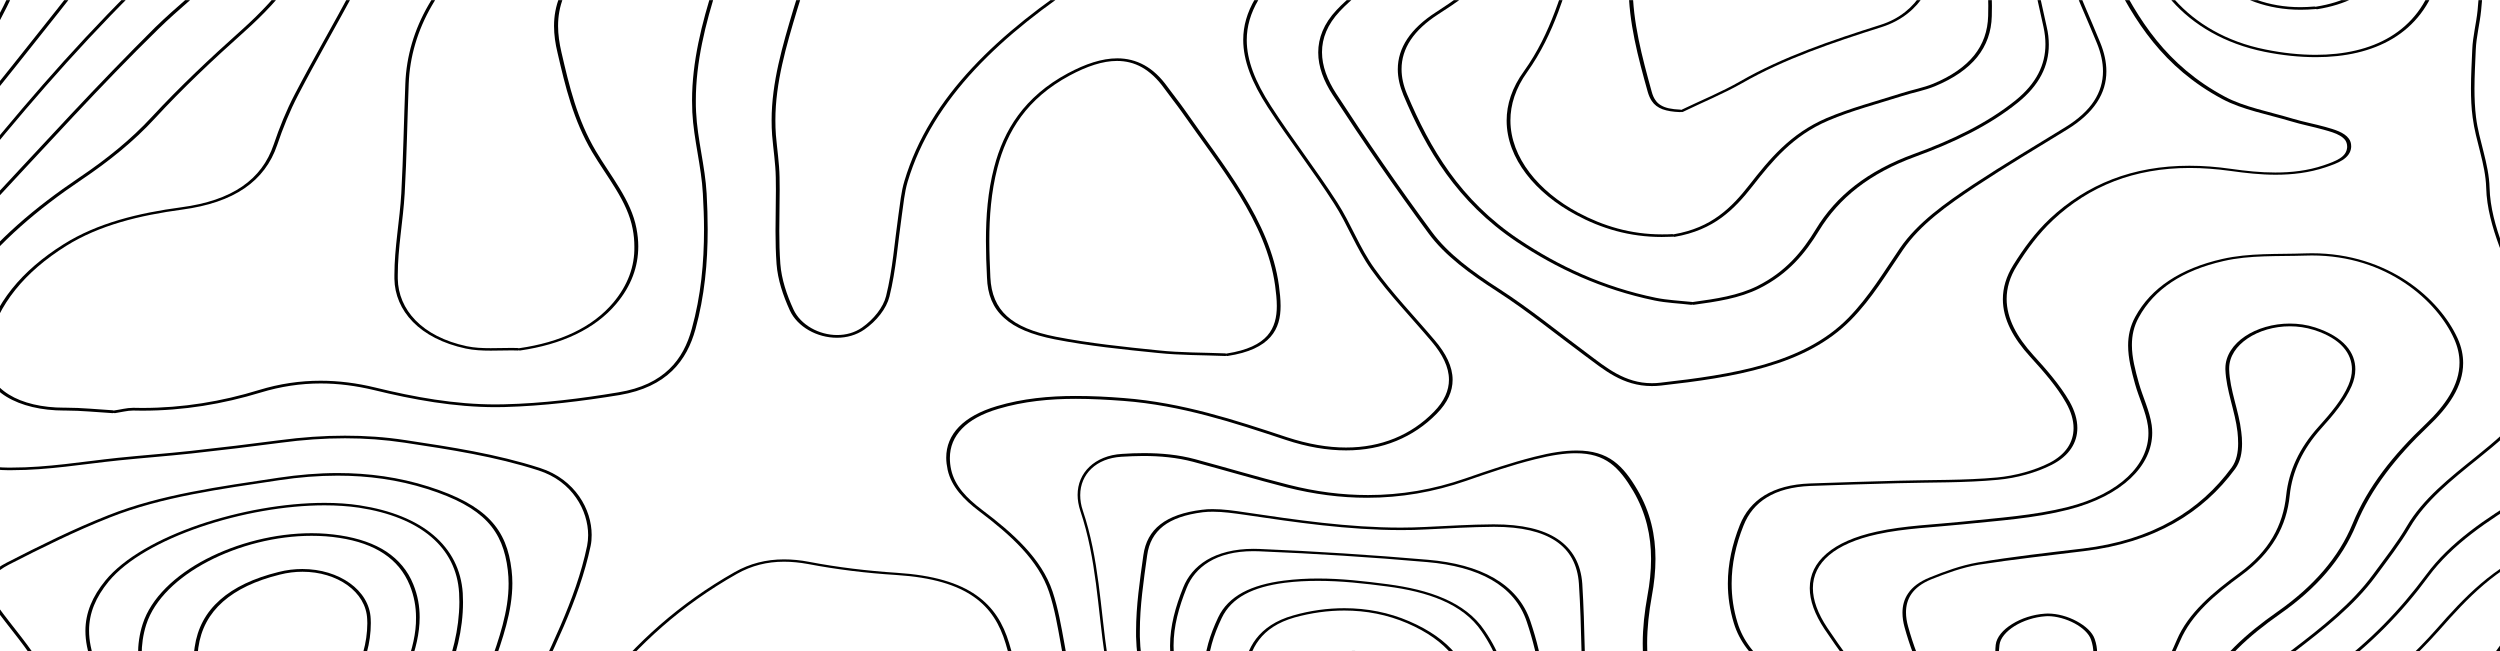 <svg xmlns="http://www.w3.org/2000/svg" xmlns:xlink="http://www.w3.org/1999/xlink" id="Layer_1" x="0px" y="0px" viewBox="0 0 1920 500.3" style="enable-background:new 0 0 1920 500.3;" xml:space="preserve"><style type="text/css">	.st0{fill:#ADDEDF;}	.st1{fill:none;stroke:#ADDEDF;stroke-width:3;stroke-miterlimit:10;}	.st2{fill:none;stroke:#ADDEDF;stroke-width:2.6;stroke-miterlimit:10;}	.st3{fill:none;stroke:#ADDEDF;stroke-width:2.5;stroke-miterlimit:10;}	.st4{opacity:3.000000e-02;}	.st5{fill="#d2b48c";}	.st6{opacity:3.000000e-02;fill="#d2b48c";}	.st7{clip-path:url(#SVGID_00000057827682596590458530000002058306954786946187_);}</style><g>	<defs>		<rect id="SVGID_1_" x="0" y="0.1" width="1926.5" height="500.2"></rect>	</defs>	<clipPath id="SVGID_00000106148071071842620290000000773922115327702460_">		<use xlink:href="#SVGID_1_" style="overflow:visible;"></use>	</clipPath>	<g style="clip-path:url(#SVGID_00000106148071071842620290000000773922115327702460_);">		<g>			<path class="st5" d="M2035.1-326.6c-24.9,19.9-49.6,39.9-73.4,60.4c-20.8,18-38,37.7-47.7,60.5c-4.4,10.3-6.1,20.6-6.1,30.7    c0,14,3.4,27.8,8,41.6c14.3,42,17.2,84.9,21.9,127.9c1.9,17.6,5.9,35.3,17.8,51.3c10.6,14.2,22.7,27.7,33.5,41.7    c14.6,18.9,28.6,38.1,30.6,59.9c1.7,18,1.6,36.1,3.2,54.1c1.3,14.1,8,27.2,19.2,39c4.2,4.4,9,7.9,14.7,10.3    c5.7,2.4,12.3,3.7,19.7,3.7c1.1,0,2.3,0,3.5-0.1c13.7-0.7,27.3-1.9,40.8-1.9h0l0.2,0c8.2,0,17,0.8,24.3,3.1    c5.9,1.8,10.3,4.4,13.3,7.5c3,3.1,4.5,6.6,4.5,10.4c0,5.3-3,11.2-9.4,16.8c-13.8,12.1-32,18.4-53.9,18.4c-0.7,0-1.4,0-2.1,0    c-2.5,0-5-0.1-7.5-0.1h0c-17.8,0-35.3,1.5-50.5,9.8c-11.3,6.2-21.7,13.1-32.4,19.7c-23,14.2-45.7,28.7-69.1,42.6    c-29.4,17.5-56.9,36.2-75,60.8c-19.9,26.9-43.8,51.8-73.5,73.5c-38.3,28-51.2,62.9-57.3,99.6c-3.5,21.2-5,42.4-9.2,63.4    c-2.5,12.8-8.8,23.2-19,31c-10.2,7.9-24.3,13.3-42.8,16.3c-17.5,2.8-35.1,4.2-52.5,4.2c-13.7,0-27.3-0.8-40.9-2.5    c-44.6-5.4-82-19.7-109.4-46.2c-21.2-20.6-43.8-40.5-66-60.4c-9.9-8.9-20.7-16.9-33.3-23c-12.6-6.1-26.9-10.4-43.8-12    c-4.8-0.5-9-1.8-12.8-3.8c-3.8-2.1-7.2-5-10.2-8.7c-20.4-25.2-27.5-51.6-27.5-78.8c0-12,1.4-24.1,3.6-36.3    c1.8-9.6,2.8-19.2,2.8-28.6c0-18.1-3.8-35.8-13.9-53c-5.4-9.2-10.9-16.7-18.1-22c-7.2-5.3-16.4-8.2-28.5-8.2h-0.1    c-8.9,0-19.5,1.5-32.3,4.8c-18.2,4.6-35.7,10.6-53,16.6c-24.7,8.6-49.6,12.8-74.9,12.8c-20,0-40.2-2.6-60.6-7.8    c-24.2-6.1-47.9-13.2-72-19.7c-12.9-3.5-26.2-4.7-39.5-4.7c-5.6,0-11.2,0.2-16.8,0.6c-10.5,0.6-19.1,4.3-25,9.9    c-5.9,5.6-9.1,13.1-9.1,21.6c0,3.9,0.7,8,2.1,12.3c12.4,36.8,13.3,74.7,18.9,112.3c2.5,16.6,4,33.3,6,49.9    c2.9,25,6.7,49.9,8.5,74.9c0.6,8,0.8,16.1,0.8,24.1c0,10.3-0.3,20.6-0.7,31c-0.6,20.5-9.3,38.8-30.4,53.4    c-14.3,9.9-29.7,19.1-43.9,29.3c-44.3,31.8-88.2,63.8-132.2,95.7c-2.3,1.7-4,3.7-6,5.2c-7.2,5.5-11.3,11.7-11.3,17.8    c0,4.1,1.9,8.1,5.8,11.7c3.9,3.6,9.8,6.8,17.9,9.4c29,9.3,59.7,12,91.5,12l0.3,0h0c15,0,28.2-2,39.6-6.2    c11.4-4.2,20.9-10.7,28.6-19.6c16.2-18.6,34.5-35.9,57.1-50.7c6.3-4.1,13.4-7.9,19.1-12.6c34-28,71.1-52.9,118.4-69.7    c40.1-14.3,76.6-33.1,107.4-56.3c22.2-16.7,41.3-35.4,62.1-52.9c21.5-18.1,45.3-34.1,77.2-42.4c6.2-1.6,11.1-2.4,15.2-2.4h0    c4.4,0,7.7,0.9,10.8,2.8c3.1,2,6,5.1,8.9,9.4c17.7,26.4,18.8,55.3,21.4,83.9c0.4,4.9,0.6,9.8,0.6,14.7c0,13.1-1.4,26.2-3.5,39.2    c-1.8,11.5-5.6,22.5-12.4,32.2c-6.8,9.8-16.7,18.4-30.8,25.3c-15.2,7.4-30.8,14.4-46.9,20.8c-16.2,6.4-27.7,13.7-35,22.1    c-7.4,8.4-10.6,17.7-10.6,28.1c0,8.3,2.1,17.3,5.8,27c3.2,8.2,8.4,13.6,14.9,17c6.5,3.4,14.3,4.6,22.3,4.6c4.6,0,9.2-0.4,13.9-1    c12.2-1.7,24.5-3.4,36.7-5.2c43.2-6.6,83.9-17.4,116.6-39.8c48.4-33.1,106.5-51,172.5-58.2c5.7-0.6,11.2-0.9,16.6-0.9    c25.7,0,47.5,7,67.5,19.6c26.3,16.6,44.9,37.4,60.9,59.2c10.6,14.3,16.1,28.8,16.1,43.5c0,13.1-4.5,26.4-13.9,39.9    c-11.6,16.6-21.2,34.3-27.8,52.2c-2.2,5.9-3.4,12-3.4,18c0,11.4,4.4,22.6,15,32.6c8.8,8.3,19.6,15.5,29.2,23.1    c13.4,10.6,19.4,21.6,19.4,31.8c0,8-3.7,15.6-10.5,22.2c-6.8,6.6-16.7,12.1-29.2,15.9c-9.5,2.9-19.4,4.1-29.5,4.1    c-12.6,0-25.6-1.9-38.4-4.7c-46.6-10.3-88.3-26.7-125.8-48.8c-21.2-12.4-44.7-21.6-72.4-25.4c-4-0.5-8.1-0.8-12.3-0.8    c-11.1,0-22.5,2-31.6,6.3c-9.1,4.3-15.9,11.1-17.4,20.5c-0.6,3.5-0.9,7.1-0.9,10.6c0,14.6,5.2,28.6,16.6,40    c11.4,11.4,29.1,20.2,53.8,24.4c26.1,4.4,53,7.7,77.4,14.9c18.1,5.3,34.9,12,48.9,20.8c12.7,7.9,23.2,17.5,30.5,29.4h3    c-7.5-12.5-18.5-22.6-31.7-30.9c-14.4-9-31.4-15.7-49.7-21.1c-24.8-7.2-51.7-10.6-77.8-15c-24.1-4.1-41.1-12.6-52.2-23.6    c-11-11-16.1-24.6-16.1-38.9c0-3.4,0.3-6.9,0.9-10.4c1.5-8.8,7.7-15,16.2-19.1c8.5-4.1,19.5-6,30.1-6h0c4,0,8,0.3,11.8,0.8    c27.2,3.8,50.3,12.7,71.2,25c37.8,22.2,79.7,38.8,126.7,49.2c12.9,2.9,26.2,4.8,39.2,4.8h0c10.4,0,20.7-1.3,30.6-4.3    c12.8-4,23.2-9.7,30.3-16.6c7.1-6.9,11-14.9,11-23.4c0-10.8-6.3-22.2-20.1-33.1c-9.8-7.7-20.5-14.8-29.1-22.9    c-10.2-9.6-14.4-20.4-14.4-31.4c0-5.8,1.2-11.7,3.3-17.5c6.6-17.8,16.1-35.3,27.6-51.8c9.6-13.7,14.2-27.4,14.2-40.8    c0-15-5.7-29.9-16.5-44.4c-16.1-21.8-34.9-42.9-61.6-59.8c-20.4-12.8-42.9-20.1-69.3-20.1h0c-5.5,0-11.1,0.3-17,0.9    c-66.5,7.3-125.2,25.3-174,58.7c-32.2,22-72.3,32.7-115.3,39.3c-12.2,1.9-24.4,3.5-36.7,5.2c-4.5,0.6-9,1-13.3,1    c-7.6,0-14.7-1.2-20.7-4.2c-5.9-3.1-10.8-8.1-13.9-15.9c-3.7-9.5-5.7-18.3-5.7-26.4c0-10,3.1-19,10.2-27c7.1-8,18.1-15.1,34-21.4    c16.2-6.4,31.9-13.4,47.1-20.9c14.5-7.1,24.7-16,31.7-26c7-10,10.8-21.2,12.7-32.9c2-13,3.5-26.3,3.5-39.4    c0-4.9-0.2-9.9-0.7-14.8c-2.6-28.5-3.7-57.7-21.7-84.7c-3-4.5-6-7.8-9.6-10.1c-3.5-2.2-7.7-3.3-12.5-3.3h-0.1    c-4.6,0-9.8,0.9-16.2,2.5c-32.5,8.4-56.7,24.7-78.4,42.9c-20.9,17.6-40,36.2-62,52.8c-30.6,23.1-66.8,41.7-106.7,55.9    c-47.7,17-85.2,42-119.3,70.2c-5.5,4.5-12.4,8.3-18.9,12.5c-22.9,15-41.3,32.4-57.6,51.2c-7.5,8.7-16.7,14.9-27.6,18.9    c-10.9,4.1-23.6,6-38.4,6l-0.3,0c-31.6-0.1-61.9-2.7-90.4-11.9c-7.8-2.5-13.3-5.5-16.8-8.8c-3.5-3.3-5.2-6.8-5.2-10.5    c0-5.4,3.7-11.2,10.6-16.5c2.2-1.7,3.9-3.7,5.9-5.1c44-31.9,87.9-64,132.2-95.7c14.1-10.1,29.5-19.3,43.9-29.2    c21.6-15,30.6-33.9,31.2-54.8c0.3-10.3,0.7-20.7,0.7-31c0-8.1-0.2-16.2-0.8-24.2c-1.9-25.1-5.6-50-8.5-75c-2-16.6-3.5-33.3-6-50    c-5.6-37.5-6.5-75.4-19-112.5c-1.4-4.1-2-8.1-2-11.8c0-8.1,3.1-15.2,8.6-20.4c5.5-5.2,13.3-8.5,23.1-9.1    c5.5-0.3,11.1-0.6,16.6-0.6c13.1,0,26.1,1.2,38.5,4.5c24,6.4,47.8,13.5,72,19.7c20.7,5.2,41.2,7.9,61.5,7.9h0    c25.7,0,51-4.3,76.1-13c17.3-6,34.7-12,52.7-16.5c12.7-3.2,22.9-4.7,31.4-4.7h0c11.6,0,19.8,2.7,26.6,7.6    c6.8,5,12.2,12.3,17.6,21.4c9.9,16.9,13.7,34.4,13.7,52.2c0,9.3-1,18.8-2.8,28.4c-2.2,12.2-3.6,24.4-3.6,36.5    c0,27.4,7.2,54.3,27.9,79.8c3.1,3.9,6.7,7,10.9,9.3c4.2,2.3,8.9,3.7,14.1,4.2c16.5,1.6,30.4,5.7,42.7,11.7    c12.3,6,22.9,13.8,32.7,22.6c22.2,20,44.7,39.9,65.9,60.4c27.8,27,66,41.5,111.2,47c13.8,1.7,27.6,2.5,41.4,2.5    c17.7,0,35.4-1.4,53.1-4.2c18.8-3,33.6-8.6,44.2-16.8c10.6-8.2,17.1-19,19.7-32.1c4.1-21.1,5.7-42.4,9.2-63.5    c6.1-36.6,18.9-70.9,56.6-98.4c29.9-21.9,54-46.9,73.9-74c17.9-24.2,45.1-42.7,74.4-60.2c23.4-13.9,46.1-28.4,69.1-42.6    c10.8-6.6,21.1-13.6,32.3-19.7c14.4-7.9,31.2-9.4,48.8-9.4c2.5,0,5,0,7.5,0.1c0.7,0,1.5,0,2.2,0h0.1c22.6,0,41.7-6.7,56-19.1    c6.7-5.9,10.1-12.2,10.1-18c0-4.2-1.7-8.1-5-11.5c-3.3-3.4-8.1-6.2-14.4-8.2c-7.8-2.4-16.9-3.2-25.4-3.2h-0.2    c-13.8,0-27.4,1.2-41,1.9c-1.1,0.1-2.2,0.1-3.3,0.1c-7,0-13-1.2-18.3-3.5c-5.3-2.2-9.9-5.5-13.9-9.7    c-10.9-11.5-17.4-24.3-18.7-38c-1.6-18-1.6-36.1-3.2-54.1c-2.1-22.4-16.3-41.8-30.9-60.8c-10.9-14.1-23-27.6-33.5-41.7    c-11.7-15.6-15.6-33-17.5-50.6c-4.7-42.9-7.7-85.9-22-128.2c-4.6-13.7-8-27.4-8-41.1c0-10,1.8-20.1,6-30.2    c9.5-22.5,26.5-42,47.1-59.9c23.7-20.5,48.4-40.5,73.3-60.4c27.1-21.6,60.3-36.6,99.1-45.6c15.1-3.5,30.6-6.5,45.5-10.5    c15.9-4.4,28.6-11,39.2-19.1c6.8-5.2,12.7-11.1,18-17.4h-3.2c-5,5.8-10.5,11.2-16.8,16c-10.3,8-22.7,14.4-38.1,18.6    c-14.8,4-30.2,7-45.4,10.5C2096.2-363.7,2062.5-348.4,2035.1-326.6z"></path>		</g>		<g>			<path class="st5" d="M-664.1,677.3c31.6,7.5,60.1,18.7,83.1,36.1c45,33.8,97.1,61.9,146.6,91.9c37.8,22.9,73.4,47.7,108.7,72.7    c30.6,21.6,67.3,34.7,108,42.7c39,7.7,78.1,15.2,117.5,21.8c24.7,4.2,45.6,11.2,63,21.3c17.4,10.1,31.3,23.2,41.8,39.6    c15.6,24.3,40.1,43.5,74,55.6c22.5,8,45.4,12,68.2,12c22.1,0,44.3-3.7,66.4-10.9c23.2-7.6,46.6-15.5,63.7-30.3    c16.9-14.5,25.7-30.5,25.7-47.7c0-6.4-1.2-13-3.7-19.8c-7.4-20.3-15-40.7-25.3-60.4c-8.8-16.9-26.7-30.1-47.3-39.9    c-59.1-28.4-94.9-69-122.6-114.3c-29.5-48.3-43.8-100-63.1-150.8c-9.2-24.2-18-49.1-41.7-68.8c-14.1-11.8-31.3-21.8-48.4-31.4    c-25.8-14.5-52.9-27.8-79.1-41.8c-28.2-15.1-58.3-23.2-92.1-23.2c-9.1,0-18.4,0.6-28,1.7c-15.3,1.9-30.7,3.2-45.7,3.2    c-30.1,0-58.7-5.3-83.7-22.2c-12.3-8.3-25.3-16.2-38.2-24c-24.3-14.7-51.2-24.8-84.3-27.8c-7.9-0.7-15.7-1-23.5-1    c-22.4,0-44.3,2.3-66.5,3.2c-18.6,0.7-37.3,1.2-56.1,1.2c-17,0-34-0.4-50.9-1.3c-35.8-1.9-71.6-6.3-107-11.3    c-11.9-1.7-22.2-4.7-31-9v2.4c8.8,4,18.9,6.9,30.5,8.5c35.4,5,71.3,9.4,107.3,11.3c16.9,0.9,34,1.3,51.1,1.3    c18.8,0,37.5-0.5,56.2-1.2c22.3-0.9,44.1-3.2,66.3-3.2h0c7.7,0,15.4,0.3,23.1,1c32.5,2.9,58.8,12.8,82.9,27.3    c12.9,7.8,25.8,15.6,38.1,23.9c25.6,17.3,55.1,22.7,85.5,22.7h0.1c15.3,0,30.7-1.3,46.2-3.2c9.5-1.1,18.6-1.7,27.5-1.7    c33.2,0,62.6,7.8,90.5,22.8c26.3,14.1,53.3,27.4,79,41.8c17.1,9.6,34.1,19.6,48,31.2c23.2,19.3,32,43.8,41.2,68.1    c19.3,50.6,33.6,102.4,63.3,151c27.8,45.4,63.8,86.5,123.5,115.1c20.2,9.7,37.7,22.6,46.2,39c10.2,19.6,17.8,39.9,25.2,60.2    c2.4,6.6,3.6,13,3.6,19.3c0,16.8-8.5,32.2-25.1,46.5c-16.7,14.4-39.6,22.2-62.8,29.8c-21.7,7.1-43.5,10.7-65.2,10.7    c-22.5,0-44.8-3.9-67-11.8c-33.3-11.9-57.4-30.7-72.7-54.6c-10.6-16.6-24.8-30-42.6-40.3c-17.8-10.3-39.2-17.5-64.1-21.7    c-39.3-6.7-78.4-14.1-117.4-21.8c-40.4-7.9-76.6-20.8-106.8-42.2c-35.3-25-71-49.8-108.8-72.8c-49.6-30.1-101.5-58.1-146.4-91.8    c-23.5-17.6-52.4-29-84.3-36.6c-27.8-6.6-56.8-11-83.3-19.1c-30.2-9.2-59.2-20.5-88.7-31v2.2c29.1,10.4,57.7,21.5,87.6,30.6    C-720.7,666.3-691.7,670.7-664.1,677.3z"></path>		</g>		<g>			<path class="st5" d="M1316.3-295.1c9.3,8,21.6,14,36.9,17.5c55.2,12.4,103.8,34.3,155.4,52.2c28.4,9.8,55.4,20.6,78.7,35.5    c23,14.7,33.8,32.3,33.8,52.7c0,4.9-0.6,9.9-1.8,15c-4.4,18.6-8.4,37.2-8.4,55.9c0,15.2,2.7,30.4,10.1,45.5    c18.1,36.7,40.1,72.5,85.8,96.9c15.3,8.2,35.2,11.8,52.8,17.1c8.2,2.5,16.8,4.1,24.9,6.4c4.7,1.3,9.3,2.6,12.6,4.6    c1.7,1,3,2.1,4,3.4c0.9,1.3,1.5,2.9,1.5,4.9c0,0.2,0,0.4,0,0.7v0c-0.3,3.8-2.4,6.4-5.7,8.5c-3.3,2.1-7.7,3.7-12.4,5.3    c-12.1,4.1-24.6,5.5-37.1,5.5c-11.3,0-22.7-1.2-33.9-2.8c-11.1-1.6-21.8-2.4-32-2.4h0c-21.7,0-41.4,3.5-59.3,10.4    c-17.8,6.9-33.7,17-47.8,30.2c-11.5,10.8-20.4,23.2-28.1,35.5c-5.6,9-8.1,17.8-8.1,26.4c0,15.4,8.1,30.1,21,44.2    c10.3,11.3,20.5,22.9,27.5,35.3c3.8,6.7,5.8,13.3,5.8,19.5c0,10.8-5.9,20.2-18.5,26.7c-11.4,5.8-26.3,9.9-40.2,11.2    c-25,2.3-50.6,1.8-76.1,2.5c-22.5,0.6-45,1.3-67.5,2.1c-14.5,0.5-26.1,3.7-35.1,9.2c-8.9,5.5-15.1,13.2-18.9,22.7    c-5.9,14.9-9.2,29.9-9.2,45c0,10.1,1.5,20.2,4.6,30.4c4.2,13.8,13.4,26.1,27.2,35.7c35.7,24.8,60.5,54.7,84.8,85.3    c18,22.6,39.3,43.9,67.9,60.6c22.6,13.2,47.2,21.3,73.8,21.3h0c13.5,0,27.5-2.1,41.9-6.6c13.8-4.4,24.4-10.9,32.7-18.8    c8.3-7.8,14.4-16.9,19.4-26.4c15.1-28.7,29.8-57.5,44-86.4c8-16.3,21.9-29.8,38.2-42.2c23.7-18.1,46.8-36.4,63.1-58.6    c9.1-12.4,18.7-24.7,26.3-37.6c12-20.4,32.2-36.5,52.6-52.9c13.8-11.1,27.6-22.7,38.1-35.6c10.3-12.5,14.5-25.5,14.5-38.6    c0-12.3-3.7-24.7-9.6-37c-8.3-17.4-17.9-34.5-24.5-52.1c-5.4-14.5-9.6-29.6-10-44.4c-0.5-18.7-8.2-36.3-10.4-54.2    c-0.9-7.3-1.2-14.7-1.2-22c0-9.9,0.6-19.9,1-29.9c0.4-10,3.1-20,4.1-30.1c1.3-12.9,2.1-25.8,2.1-38.6c0-33.6-5.4-66.8-22.3-99.3    c-8.1-15.7-15.1-32.2-17-48.6c-0.2-1.5-0.3-3.1-0.3-4.6c0-13.7,6.8-27.5,18.3-39.4c21.8-22.6,44.3-45,65.9-67.7    c18.5-19.5,39.6-38.4,53.7-59.7c8.7-13.2,20.3-23.4,34.1-31.6c13.9-8.2,30.1-14.5,48.1-19.9c17.4-5.2,34.6-10.7,51.7-16.6h-6.4    c-15.3,5.2-30.7,10.1-46.3,14.8c-18.2,5.4-34.6,11.8-48.8,20.2c-14.1,8.4-26,18.8-34.9,32.3c-13.9,21-34.9,39.8-53.5,59.4    c-21.6,22.7-44.1,45.1-65.9,67.7c-11.7,12.2-18.7,26.3-18.8,40.5c0,1.6,0.1,3.2,0.3,4.8c1.9,16.7,9,33.4,17.2,49.1    c16.7,32.2,22.1,65.2,22.1,98.6c0,12.8-0.8,25.6-2,38.4c-1,10-3.7,20-4.1,30.2c-0.4,9.9-1,19.9-1,29.9c0,7.4,0.3,14.8,1.3,22.2    c2.3,18.2,9.9,35.7,10.4,54.1c0.4,15.1,4.7,30.3,10.1,44.9c6.6,17.7,16.3,34.9,24.6,52.2c5.8,12.2,9.4,24.4,9.4,36.4    c0,12.8-4.1,25.4-14.1,37.6c-10.4,12.6-24,24.2-37.8,35.3c-20.4,16.4-40.9,32.6-53.1,53.4c-7.5,12.8-17.1,25-26.2,37.4    c-16.1,21.9-39,40.2-62.7,58.2c-16.4,12.5-30.6,26.2-38.8,42.9c-14.2,28.9-28.9,57.7-44,86.4c-4.9,9.4-10.9,18.3-19,25.9    c-8.1,7.6-18.3,13.9-31.6,18.1c-14.1,4.5-27.7,6.5-40.8,6.5c-25.8,0-49.8-7.9-72.1-20.9c-28.2-16.5-49.3-37.5-67.2-60    c-24.3-30.6-49.2-60.7-85.3-85.7c-13.4-9.3-22.3-21.2-26.4-34.7c-3.1-10-4.5-20-4.5-30c0-14.9,3.2-29.8,9.1-44.5    c3.6-9.2,9.6-16.6,18-21.7c8.4-5.2,19.4-8.2,33.4-8.8c22.5-0.8,45-1.5,67.5-2.1c25.4-0.7,51.1-0.2,76.4-2.6    c14.4-1.3,29.6-5.5,41.4-11.5c13.4-6.8,19.7-17,19.7-28.3c0-6.5-2.1-13.4-6-20.3c-7.2-12.5-17.5-24.3-27.8-35.6    c-12.7-14-20.5-28.3-20.5-43.2c0-8.3,2.4-16.9,7.9-25.6c7.6-12.3,16.5-24.5,27.8-35.1c13.9-13,29.5-23,46.9-29.7    c17.4-6.7,36.7-10.2,58-10.2c10,0,20.5,0.8,31.5,2.3c11.3,1.6,22.9,2.9,34.5,2.9h0c12.8,0,25.7-1.5,38.3-5.7    c4.7-1.6,9.4-3.2,13.1-5.6c3.7-2.4,6.3-5.6,6.6-9.9v0c0-0.3,0-0.5,0-0.8c0-2.2-0.6-4.1-1.8-5.7c-1.7-2.4-4.5-4.2-7.7-5.6    c-3.2-1.4-6.8-2.4-10.3-3.4c-8.3-2.3-16.9-3.9-24.9-6.3c-17.9-5.4-37.5-9-52.2-16.9c-45-24-66.8-59.4-84.9-96    c-7.3-14.8-10-29.8-10-44.8c0-18.4,4-37,8.4-55.6c1.2-5.3,1.9-10.4,1.9-15.4c0-20.8-11.2-39.1-34.8-54.2    c-23.6-15.1-50.9-26-79.3-35.8c-51.5-17.8-100.1-39.8-155.8-52.3c-14.8-3.3-26.6-9.1-35.6-16.8c-9-7.7-15-17.5-18.2-28.8    c-8.6-31-17.1-62.1-27.8-92.7h-2.8c10.7,30.8,19.3,62,27.9,93.1C1300.8-313.2,1307-303.1,1316.3-295.1z"></path>		</g>		<g>			<path class="st5" d="M-772.8,332.8c23,6,46.6,9.3,70.7,11.6c12.6,1.2,25,1.7,37.4,1.7c29,0,57.6-2.8,86.4-5.8    c25.8-2.7,52.2-4.2,78.4-4.2c3.6,0,7.2,0,10.9,0.1c36.2,0.6,68.2,11.6,97.6,26.5c18.2,9.3,36.2,18.7,54.3,28.1    c18.1,9.3,37.8,11.9,58,11.9h0.1c9.8,0,19.7-0.6,29.5-1.3c23-1.7,46-3.3,69-5.2c13.2-1.1,26.8-1.8,39.8-4.4    c9.4-1.9,16-4.5,20.2-8.5c4.2-4,5.8-9.2,5.8-16.1c0-0.4,0-0.8,0-1.2v0c-0.5-19.4-1.6-38.9-2.9-58.3c-0.1-1.4-0.1-2.7-0.1-4    c0-19.7,9.7-37.2,24.9-53.7C-43,196.3,6.7,142.5,56.9,88.8c21-22.4,42.4-44.7,64.7-66.5C137.2,7,155.2-7.2,171.1-22.6    c16.3-15.8,22.6-34.5,25.2-53.5c4.2-31.5,15.4-60.9,39.1-88.3c17.5-20.2,35.4-40.9,40.7-65.7c0.6-2.7,0.9-5.3,0.9-7.8    c0-12.2-6.7-22.5-19.6-30.4c-24.9-15.3-58-24.6-91.8-24.6h0c-26.9,0-54.3,5.9-78.4,19.2c-19,10.5-36.4,22.4-56,31.9    c-11.9,5.7-25.2,7.6-39.2,7.6c-7,0-14.1-0.5-21.2-1.1c-30.7-2.9-61.6-6.8-92.6-6.9h-0.7c-28.3,0-56.5,4.3-84.6,6.8    c-17.2,1.5-34.2,3-51.1,3c-19.1,0-38.1-1.9-57-7.9c-13.4-4.2-22.7-10.5-28.8-17.9c-6.1-7.4-8.9-15.9-8.9-24.4    c0-9.3,3.3-18.5,9.1-26.4c12.7-17,33.4-28.6,55.5-39.1c28.5-13.5,57.2-26.9,80.9-45c10.4-8,20.2-16.3,29.2-24.9h-3.4    c-8.6,8.1-17.9,16-27.8,23.6c-23.4,17.9-51.8,31.2-80.4,44.7c-22.1,10.5-43.3,22.3-56.4,39.8c-6.1,8.1-9.5,17.7-9.5,27.3    c0,8.8,2.9,17.6,9.2,25.4c6.4,7.7,16.2,14.4,30.1,18.7c19.4,6.1,38.7,8.1,58.1,8.1c17.1,0,34.2-1.5,51.4-3    c28.2-2.5,56.3-6.8,84.2-6.8h0h0.7c30.7,0.1,61.5,4,92.3,6.9c7.2,0.7,14.5,1.1,21.6,1.1h0c14.3,0,28.3-1.9,40.7-7.9    c19.9-9.6,37.3-21.6,56.2-32c23.6-13,50.4-18.8,76.7-18.8c33.1,0,65.6,9.1,90,24.1c12.3,7.6,18.6,17.3,18.6,28.9    c0,2.4-0.3,4.9-0.8,7.5c-5.1,24.3-22.8,44.7-40.3,64.9c-24,27.7-35.3,57.4-39.5,89.1c-2.5,18.8-8.8,37.1-24.7,52.5    c-15.8,15.3-33.8,29.5-49.6,44.9C97.1,43,75.6,65.3,54.6,87.7C4.4,141.4-45.3,195.2-95.2,249c-15.5,16.7-25.4,34.6-25.4,54.8    c0,1.4,0,2.7,0.1,4.1c1.3,19.4,2.4,38.8,2.9,58.3v0c0,0.4,0,0.8,0,1.1c0,6.7-1.6,11.4-5.2,14.9c-3.7,3.5-9.6,5.9-18.7,7.8    c-12.6,2.5-26,3.2-39.3,4.3c-22.9,1.9-46,3.6-69,5.2c-9.8,0.7-19.6,1.3-29.2,1.3c-19.9,0-38.9-2.5-56.4-11.5    c-18.1-9.3-36.1-18.8-54.3-28.1c-29.6-15.1-62.2-26.3-99.1-26.9c-3.6-0.1-7.3-0.1-10.9-0.1c-26.3,0-52.8,1.5-78.8,4.2    c-28.8,3-57.3,5.8-86,5.8c-12.3,0-24.6-0.5-37.1-1.7c-24.1-2.4-47.4-5.6-70.2-11.5c-24.7-6.5-44.3-17.5-54.5-34.1    c-3.3-5.4-6.3-10.8-8.8-16.3v5.9c1.9,3.7,4,7.4,6.3,11.1C-818.3,314.9-798,326.2-772.8,332.8z"></path>		</g>		<g>			<path class="st5" d="M616.2-324c0,8.2,3.6,16.4,9.6,24.4c14.3,19.1,29.2,38,45.6,56.2c22.9,25.4,32.8,53.6,39.4,83    c5.2,23,11.5,46,19.2,68.7c3,8.8,8.5,16.3,15.2,21.6c6.8,5.3,14.9,8.4,23.3,8.4c1.7,0,3.5-0.1,5.2-0.4    c18.2-2.9,36.8-7.1,53.1-13.6c35.5-14.3,57-37.7,75.9-62.4c8.1-10.6,19.1-20.1,29-30.2c5.8-5.8,12.9-9.8,21-12.3    c8.1-2.5,17-3.6,26.4-3.6c0.5,0,0.9,0,1.4,0c28.3,0.3,56.7,2.3,85,4c13.7,0.8,27.5,2.1,40.9,4.2c11.2,1.7,20.4,5.4,27,10.6    c6.6,5.2,10.6,11.8,11.4,19.6c0.3,2.6,0.4,5.1,0.4,7.6c0,15.4-4.8,30.2-12.8,45.2c-15.9,29.7-45.8,51.7-75.1,74.5    c-10.7,8.4-21.9,16.7-30.8,26.2c-9.9,10.5-14.1,21.6-14.1,32.6c0,11,4.2,22,11.2,32.7c23.3,35.8,47.7,71.2,73.5,106.2    c12.7,17.3,32,31.2,52.4,44.4c23.9,15.4,45.3,33,67.8,49.6c7.2,5.3,14.4,11.1,22.6,15.6c8.2,4.5,17.5,7.7,28.7,7.7    c2.3,0,4.6-0.1,7.1-0.4c27.6-3.1,55.2-6.8,80.4-14.2c25.2-7.3,47.9-18.4,65.4-36.2c16.4-16.7,27.6-35.8,40.1-54    c13.2-19.3,34.1-34.1,55.8-48.5c22.8-15.1,46.7-29.3,70.3-43.8c20.8-12.8,30-27.9,30-44.6c0-7.1-1.6-14.4-4.7-22    c-7.7-19.1-16.8-38-23-57.3c-4.5-13.8-6.1-28.2-7.5-42.5c-1.8-17.9-0.4-36.2-3.6-54.1c-2.3-13.2-8.8-24.6-18.8-34.3    c-10-9.7-23.6-17.6-40.2-23.9c-40.3-15.3-79.9-31.6-120.6-46.6c-25.3-9.3-53.1-13.7-81-16.9c-7.9-0.9-15.7-1.8-23.4-3.1    c-13.9-2.5-23.4-6-29.5-11.2c-6.1-5.2-8.9-12.1-8.9-21.8c0-0.8,0-1.6,0.1-2.4c1-23.2,5.2-46.4,5.2-69.7c0-0.4,0-0.8,0-1.1v0    c-0.1-22.5-6.5-44.4-15.7-65.8h-2.9c9.3,21.5,15.7,43.4,15.8,65.8v0c0,0.4,0,0.7,0,1.1c0,23.1-4.2,46.3-5.2,69.6    c0,0.8-0.1,1.7-0.1,2.5c0,9.9,2.9,17.4,9.6,23c6.7,5.6,16.8,9.3,31,11.8c7.8,1.4,15.7,2.3,23.6,3.2c27.8,3.2,55.3,7.6,80.2,16.8    c40.6,14.9,80.2,31.3,120.6,46.6c16.3,6.2,29.5,13.9,39.3,23.3c9.7,9.4,16,20.4,18.3,33.3c3.1,17.7,1.7,35.9,3.5,54    c1.4,14.3,3,28.8,7.6,42.8c6.3,19.4,15.4,38.3,23.1,57.4c3,7.4,4.6,14.6,4.6,21.4c0,16.2-8.8,30.7-29.1,43.1    c-23.6,14.5-47.5,28.7-70.4,43.8c-21.7,14.4-42.9,29.4-56.4,49c-12.5,18.3-23.8,37.4-39.9,53.8c-17.1,17.4-39.3,28.2-64.2,35.5    c-24.8,7.2-52.3,10.9-79.8,14c-2.3,0.3-4.5,0.4-6.6,0.4c-10.5,0-19.1-3-27.1-7.3c-7.9-4.3-15.1-10-22.3-15.4    c-22.5-16.6-43.9-34.2-67.9-49.7c-20.4-13.1-39.3-26.9-51.8-43.9c-25.8-34.9-50.1-70.3-73.4-106.1c-6.8-10.5-10.9-21.2-10.9-31.8    c0-10.7,4.1-21.3,13.7-31.5c8.7-9.3,19.8-17.6,30.5-26c29.2-22.8,59.4-45,75.6-75.1c8.1-15.1,13-30.2,13-45.9    c0-2.6-0.1-5.2-0.4-7.8c-0.8-8.2-5.1-15.3-12.1-20.8c-7-5.5-16.7-9.4-28.4-11.2c-13.6-2.1-27.4-3.4-41.3-4.2    c-28.3-1.7-56.8-3.7-85.2-4c-0.5,0-1,0-1.4,0c-9.6,0-19,1.1-27.5,3.8c-8.5,2.7-16.1,6.9-22.1,13c-9.8,10-20.9,19.6-29.2,30.4    c-18.9,24.6-40.1,47.7-74.9,61.6C809.6-71,791.2-66.9,773.1-64c-1.5,0.2-3.1,0.4-4.6,0.4h0c-7.4,0-14.9-2.8-21.3-7.8    c-6.4-5-11.7-12.1-14.6-20.7c-7.7-22.6-14-45.6-19.1-68.6c-6.6-29.5-16.6-57.9-39.8-83.7c-16.3-18.1-31.2-37-45.5-56.1    c-5.8-7.8-9.2-15.6-9.2-23.4c0-7.5,3.1-14.9,10.4-22.3c7.2-7.3,12.5-15.5,20.7-21.6c19.9-15,33.5-31.7,41.1-50h-2.9    c-7.5,17.7-20.7,34-40.2,48.6c-8.5,6.5-14,14.7-21,21.8C619.5-339.7,616.2-331.8,616.2-324z"></path>		</g>		<g>			<path class="st5" d="M1321.6-355.9c13.2,26.2,39.5,43.6,76.8,52.8c33.1,8.1,66.3,16.1,98.1,26.1c44.9,14.2,82.5,37,121.7,58    c12.2,6.5,24.1,13.4,35.1,20.8c15.3,10.3,22.2,21.9,22.2,34.7c0,6.1-1.6,12.6-4.7,19.4c-9.1,19.9-18.9,39.9-24.7,60.5    c-2,7.1-3,14.4-3,21.8c0,21.8,8.6,44.1,25,62.5c16.3,18.4,40.4,32.9,71.2,39.1c13.4,2.7,26.7,4.1,39.4,4.1h0    c22.1,0,42.5-4.4,59-14.3c16.5-9.9,28.9-25.4,35.3-47.3c3-10.2,4.3-20.2,4.3-30c0-32-14.9-61.8-38.2-90.5    c-7.8-9.6-14.1-19.9-20.6-30.1c-4.2-6.7-6.2-13.2-6.2-19.4c0-11.5,6.6-22.4,17.8-32.5c22.8-20.5,47.5-39.9,70-60.6    c12.8-11.7,24.1-24.5,33.7-37.6c5-6.8,7.5-15.3,7.5-23.1c0-0.4,0-0.8,0-1.2c-0.2-7.9-4.8-14.3-12.6-18.9    c-7.8-4.5-18.9-7.3-32.2-8.1c-39.7-2.6-79.7-3.9-118.7-8.7c-38.4-4.8-76.7-11.7-111.2-25.5c-9.2-3.7-16.6-8.4-21.9-13.9h-3.3    c5.6,6.3,13.7,11.6,23.8,15.6c34.9,14,73.5,20.9,112.1,25.7c39.2,4.9,79.3,6.1,118.9,8.8c13,0.9,23.5,3.5,30.7,7.7    c7.2,4.2,11.3,10,11.6,17.4c0,0.4,0,0.7,0,1.1c0,7.5-2.4,15.7-7.2,22.2c-9.6,13.1-20.7,25.7-33.4,37.4    c-22.5,20.6-47.2,40.1-70,60.6c-11.5,10.4-18.4,21.7-18.4,33.8c0,6.5,2,13.3,6.4,20.2c6.4,10.2,12.8,20.5,20.7,30.2    c23.2,28.5,37.8,57.9,37.8,89.5c0,9.6-1.4,19.5-4.3,29.6c-6.2,21.6-18.4,36.6-34.3,46.2c-15.9,9.6-35.7,13.9-57.3,13.9    c-12.4,0-25.5-1.4-38.7-4.1c-30.1-6-53.6-20.2-69.7-38.3c-16-18.1-24.6-40-24.6-61.5c0-7.2,1-14.4,2.9-21.4    c5.8-20.4,15.6-40.3,24.7-60.3c3.1-6.9,4.8-13.6,4.8-20c0-13.4-7.3-25.6-23.1-36.2c-11.1-7.5-23.1-14.4-35.3-20.9    c-39.1-20.9-76.8-43.8-122.2-58.2c-32-10.1-65.3-18.1-98.3-26.2c-36.7-9.1-62.1-26-75.2-51.6c-9.3-18.3-17-37.1-23.5-56.1    c-0.6-1.7-1.2-3.4-1.7-5.2h-2.8c0.6,1.9,1.2,3.8,1.9,5.7C1304.5-393.2,1312.3-374.3,1321.6-355.9z"></path>		</g>		<g>			<path class="st5" d="M2662.4,1170.4c-3.3-7.4-7.8-15.2-15.1-21c-12.4-9.9-26-19.5-41.2-27.2c-15.2-7.7-25.6-16.9-32.9-27.3    c-7.3-10.4-11.3-22-13.5-34.7c-3.6-20.9-6.5-42.1-20.2-61.8c-12.2-17.7-30.3-30.5-55.2-38.9c-12.3-4.2-24-9.7-36.9-13.4    c-13.5-3.9-24.3-11.6-31.8-21.1c-7.4-9.5-11.4-20.8-11.4-31.7c0-9.6,3.1-18.8,9.6-26.3c7.3-8.3,16.2-13.6,26.4-17.3    c10.2-3.7,21.6-5.9,33.5-8c15.1-2.6,30.3-5,45.5-7.3c11.7-1.7,20.9-5.4,27.9-10.6c7.1-5.2,12-11.8,15.5-19.3    c4.9-10.7,7-21.8,12.1-32.1c12.6-25.5,25.4-50.9,39.6-75.9c13.6-23.9,25.8-48.3,27.4-74.3c0.1-1.8,0.2-3.6,0.2-5.3    c0-30.5-16.2-58-38.3-83.6c-25.6-29.8-41.1-61.4-47.3-96.4c-5.3-30.3-20.6-55.6-44.2-76.4c-23.6-20.8-55.5-37-94.1-49.2    c-33.1-10.5-68.9-14.7-104.6-16.6c-3-0.2-5.9-0.2-8.8-0.2h0c-31.1,0-58.2,9-81.8,24.1c-19,12.2-38.5,24.1-58.7,35.3    c-22.8,12.7-49.2,20.5-77.2,26c-48,9.5-93.6,23.3-136.7,40.8c-35.7,14.5-57.7,38.2-78.9,62.3c-16.7,19-36.5,36.8-57,54.1    c-24.4,20.5-38.1,43.5-38.1,70.2c0,0.5,0,0.9,0,1.3c0.5,29.4,2.5,58.8,2.5,88.1c0,2.5,0,5.1,0,7.6c-0.1,9.6-1.6,19.1-5.6,28    c-3.9,8.9-10.3,17.1-20.3,24.2c-10.7,7.6-23.2,14.4-36.3,19.6c-8.8,3.5-15.3,7.1-19.7,11.4c-4.4,4.2-6.6,8.9-6.5,14.3    c0,6.3,2.9,13.3,8.5,21.6c15.3,22.8,36.2,43.1,64.9,58.6c7.5,4.1,15.4,6.1,23.3,6.1h0c9.9,0,19.7-3.2,28.3-9.2    c8.7-6,17.5-11.8,26.4-17.7c10.2-6.8,22.9-9.7,36-9.7h0c16.8,0,34.1,4.9,47.1,13c17.9,11.1,28,24.6,28,42.4c0,0.2,0,0.3,0,0.5v0    c-0.2,15.8-3.3,31-10.9,45.4c-6.7,12.6-9.5,25.2-9.5,37.8c0,11.8,2.4,23.7,6.4,35.8c3.7,11.3,7.2,22.5,7.2,34.1    c0,4.4-0.5,8.8-1.7,13.4c-2.1,8-6.1,14.3-11.9,19.7c-5.7,5.4-13.2,9.8-22,13.8c-14,6.3-29,11.8-42.5,18.9    c-20.6,10.9-32.7,26.7-41.4,43c-14.8,27.7-41,47.5-75.9,63.1c-17.7,7.9-34.6,17.1-49.9,27.3c-4,2.7-6.6,6.2-8.8,9.8    c-1.6,2.6-3,5.2-4.5,7.7h3c1.4-2.3,2.6-4.7,4-6.9c2.2-3.6,4.7-6.8,8.2-9.2c15.1-10.1,31.9-19.2,49.4-27.1    c35.2-15.7,62.1-35.9,77-64.1c8.6-16.2,20.5-31.6,40.5-42.2c13.2-7,28.2-12.5,42.3-18.9c9-4.1,16.8-8.7,22.8-14.3    c6-5.6,10.2-12.3,12.4-20.6c1.2-4.7,1.7-9.3,1.7-13.7c0-11.9-3.6-23.3-7.3-34.6c-3.9-11.9-6.3-23.7-6.3-35.3    c0-12.4,2.7-24.7,9.3-37.1c7.7-14.7,11-30.1,11.1-46c0-0.2,0-0.3,0-0.5c0-18.3-10.7-32.5-29-43.9c-13.5-8.3-31.4-13.5-49-13.5h0    c-13.6,0-27,3.1-37.8,10.2c-8.9,5.9-17.7,11.7-26.4,17.7c-8.3,5.7-17.4,8.6-26.5,8.6c-7.2,0-14.5-1.8-21.6-5.7    c-28.2-15.3-48.9-35.3-64-57.9c-5.5-8.1-8.2-14.9-8.2-20.8c0-4.9,1.9-9.2,6-13.1c4.1-3.9,10.3-7.4,18.8-10.8    c13.4-5.3,26.1-12.2,36.9-19.9c10.3-7.3,17-15.9,21-25c4.1-9.1,5.6-18.9,5.7-28.6c0-2.5,0-5.1,0-7.6c0-29.4-2-58.8-2.5-88.1    c0-0.4,0-0.9,0-1.3c0-26.2,13.5-48.7,37.5-69c20.5-17.3,40.3-35.2,57.2-54.3c21.2-24.1,43-47.5,78-61.7    c42.9-17.4,88.3-31.2,136.1-40.7c28.2-5.6,55-13.5,78.1-26.4c20.2-11.3,39.7-23.2,58.8-35.4c23.3-14.9,49.7-23.6,80-23.6    c2.8,0,5.7,0.1,8.6,0.2c35.6,1.9,71,6.1,103.7,16.5c38.2,12.1,69.7,28.1,93,48.6c23.3,20.5,38.4,45.4,43.6,75.4    c6.2,35.2,21.8,67.2,47.6,97.2c22,25.5,37.9,52.6,37.9,82.6c0,1.7-0.1,3.5-0.2,5.2c-1.6,25.6-13.6,49.8-27.2,73.6    c-14.3,25.1-27.1,50.5-39.7,76c-5.2,10.6-7.4,21.8-12.1,32.2c-3.3,7.3-8.1,13.6-14.8,18.5c-6.7,4.9-15.3,8.4-26.5,10.1    c-15.2,2.3-30.4,4.7-45.5,7.3c-12,2.1-23.6,4.3-34.1,8.2c-10.5,3.9-20,9.4-27.5,18c-6.8,7.8-10,17.4-10,27.3    c0,11.2,4.1,22.8,11.8,32.7c7.7,9.8,18.9,17.9,33.1,22c12.6,3.6,24.2,9.1,36.7,13.3c24.3,8.2,41.9,20.7,53.9,38    c13.4,19.3,16.3,40.3,19.9,61.2c2.2,12.8,6.3,24.7,13.8,35.3c7.5,10.7,18.3,20.1,33.8,28c14.9,7.6,28.4,17.1,40.7,26.9    c6.8,5.4,11.3,13,14.5,20.3c1.5,3.3,2.1,6.5,2.1,9.7c0,9.9-6.2,19.4-11.9,29.2c-12.7,22.1-29.4,43.4-36.1,67.5h2.8    c6.6-23.5,23.1-44.6,35.8-66.7c5.6-9.7,12.1-19.4,12.1-29.9C2664.7,1177.3,2664,1173.9,2662.4,1170.4z"></path>		</g>		<g>			<path class="st5" d="M2556.4,1161.5c-13.7-5.6-27.6-10.9-41-16.7c-7.7-3.4-12.6-7.3-15.7-11.8c-3.1-4.5-4.3-9.4-4.3-14.8    c0-3.5,0.5-7.1,1.3-10.9c3.4-15.5,6.7-31.2,7.3-46.9c0-0.9,0.1-1.7,0.1-2.6c0-16.8-6.4-29.8-17.5-39.5    c-11.1-9.7-26.7-16.2-44.9-20.3c-22.7-5.1-40.9-13-54.6-23.7c-13.8-10.7-23.2-24.3-28.5-41.1c-4.3-13.6-6.9-27-6.9-40.3    c0-16,3.8-31.9,12.9-47.7c7.2-12.4,17.6-21.7,30.7-28.6c13-6.9,28.7-11.5,46.3-14.6c10.9-1.9,21.6-4.1,32.3-6.2    c21.9-4.3,39.3-13.4,52.1-26.4c32-32.8,59.2-67.4,78.2-105.3c8.2-16.3,12.2-32.3,12.2-47.9c0-26.6-11.5-52.1-33-76.9    c-22.1-25.4-42.5-51.2-51.5-80.8c-5.8-19.3-11.7-39.1-22.4-57.3c-12.7-21.8-30.7-39.3-53.8-52.3c-23.1-13-51.4-21.6-84.7-25.7    c-8.9-1.1-17.6-1.6-26-1.6h0c-41.8,0-76.8,13-108.8,33.2c-21.8,13.7-43.3,27.7-66.1,40.4c-23.1,12.9-51.2,19.6-78.7,27.2    c-40,10.9-81.5,19.5-119.4,35.1c-23.6,9.7-41.2,22.7-52.8,39.4c-17.4,24.9-39.7,47-66,67.4c-16.8,13-26.8,28.9-26.8,46.8v0.6v0    c0.5,39.6,1.4,79.1,3.1,118.7c0.5,10.9,4.1,21.8,7.2,32.4c2.6,9.1,8.4,16.6,16,23.1c7.6,6.5,17,12,26.9,17.1    c27.1,14.1,55.5,27.2,80.2,42.9c24.5,15.6,36.7,36.2,36.7,59.7c0,1.2,0,2.5-0.1,3.7c-1.5,28.2-5.3,56.4-5.3,84.6    c0,2.7,0,5.4,0.1,8c0.8,29.6,11,58.2,27.1,85.8c12.1,20.7,27,40,50.6,55.4c20.1,13.2,44,20.4,71.1,23.3    c11.7,1.3,23.3,1.8,34.9,1.8c21.9,0,43.6-1.8,65.4-3.7c25.8-2.2,52-4.4,77.8-4.4h0c7.3,0,14.5,0.2,21.6,0.6    c11.2,0.6,20.9,1.4,29,2.9c12.2,2.2,21.2,5.7,27.9,12.2c6.7,6.5,11.2,16,14.1,30.2c4.4,22,10.6,43.8,15.9,65.6    c0.4,1.8,0.7,3.7,1,5.6h2.8c-0.3-2-0.5-3.9-1-5.9c-5.3-21.9-11.5-43.6-15.9-65.6c-1.9-9.6-4.6-17.1-8.3-23.2    c-5.5-9.1-13.4-14.7-24.1-18.1c-10.7-3.5-24.1-4.8-41.1-5.8c-7.3-0.4-14.5-0.6-21.9-0.6c-26,0-52.3,2.2-78.1,4.4    c-21.8,1.9-43.4,3.7-65,3.7c-11.5,0-22.9-0.5-34.5-1.7c-26.7-2.9-50-9.9-69.7-22.8c-23.1-15.2-37.8-34.1-49.9-54.7    c-16-27.4-26.1-55.8-26.9-85.1c-0.1-2.7-0.1-5.3-0.1-8c0-28.1,3.8-56.3,5.3-84.6c0.1-1.3,0.1-2.5,0.1-3.8    c0-24-12.6-45.3-37.6-61.2c-25-15.9-53.4-29-80.4-43c-9.8-5.1-19.1-10.5-26.4-16.8c-7.4-6.3-12.9-13.5-15.4-22.2    c-3.1-10.7-6.7-21.4-7.1-32.1c-1.7-39.5-2.6-79.1-3.1-118.6v0c0-0.2,0-0.4,0-0.6c0-17.4,9.7-32.7,26.1-45.5    c26.5-20.6,48.9-42.8,66.4-67.9c11.4-16.3,28.6-29,51.7-38.5c37.5-15.4,78.8-24,119-34.9c27.5-7.5,55.8-14.3,79.4-27.4    c22.9-12.8,44.5-26.8,66.3-40.5c31.7-20,66.1-32.7,107-32.7c8.2,0,16.7,0.5,25.5,1.6c32.9,4,60.7,12.5,83.4,25.3    c22.7,12.8,40.3,30,52.9,51.5c10.5,18,16.4,37.6,22.2,57c9.1,30,29.8,56,51.9,81.4c21.3,24.5,32.6,49.7,32.6,75.8    c0,15.4-3.9,31.1-12,47.2c-18.9,37.6-46,72.1-77.9,104.8c-12.4,12.7-29.3,21.5-50.5,25.7c-10.8,2.1-21.5,4.3-32.3,6.2    c-17.8,3.1-33.9,7.8-47.3,14.9c-13.4,7.1-24.2,16.7-31.6,29.4c-9.3,16.1-13.1,32.2-13.1,48.4c0,13.4,2.6,27,6.9,40.7    c5.3,17,15,31,29.1,42c14.1,11,32.7,19.1,55.8,24.3c17.9,4,32.9,10.3,43.6,19.7c10.6,9.3,16.9,21.8,16.9,38.2c0,0.8,0,1.7,0,2.5    c-0.6,15.6-3.8,31.2-7.2,46.7c-0.8,3.8-1.4,7.6-1.4,11.2c0,5.6,1.3,10.9,4.6,15.7c3.3,4.8,8.7,9.1,16.8,12.6    c13.5,5.9,27.4,11.2,41.1,16.7c13.2,5.4,22,10.9,27.4,16.9c5.5,6,7.7,12.7,7.7,20.6c0,3.5-0.5,7.3-1.3,11.4    c-4.4,22-13.9,43.5-21.6,65.3h2.8c7.6-21.5,17-43,21.5-65c0.8-4.1,1.3-8,1.3-11.7c0-8.1-2.3-15.2-8.1-21.6    C2579,1172.6,2569.8,1167,2556.4,1161.5z"></path>		</g>		<g>			<path class="st5" d="M232.2,437L232.2,437c-6,0-12.1,0.7-18.3,2.3c-19,4.7-34.1,11.8-44.9,21.4c-10.9,9.6-17.4,21.7-19.5,36.4    c-0.6,3.9-0.8,7.8-0.8,11.6c0,21.9,9.5,41.6,30.7,58.9c3.9,3.2,8,5.6,12.7,7.3c4.6,1.7,9.7,2.6,15.3,2.6c1.8,0,3.7-0.1,5.7-0.3    c0.2,0,0.4-0.1,0.5-0.1c0.2,0.1,0.5,0.2,0.7,0.2c0.3,0,0.6-0.1,0.9-0.2c4.6-2.6,9.8-4.9,14.7-7.4c4.9-2.5,9.6-5.2,13.1-8.6    c24.7-24.6,41.8-51.6,41.8-82.6c0-1,0-2.1-0.1-3.2C283.8,453.2,260.3,437,232.2,437z M240.6,560c-3.2,3.1-7.6,5.7-12.4,8.2    c-4.8,2.4-10,4.7-14.7,7.4c-0.2-0.1-0.5-0.1-0.7-0.1c-0.1,0-0.1,0-0.2,0c-1.8,0.2-3.6,0.3-5.3,0.3c-5.2,0-9.8-0.8-14-2.4    c-4.3-1.6-8.2-3.9-11.8-6.9c-20.8-17-30-36.1-30-57.6c0-3.7,0.3-7.5,0.8-11.4c2-14.4,8.4-26.1,18.9-35.4    c10.5-9.3,25.1-16.2,43.7-20.8c5.9-1.5,11.7-2.2,17.4-2.2c26.6,0,48.9,15.3,49.7,36.5c0,1,0.1,2.1,0.1,3.1    C281.9,509,265.1,535.5,240.6,560z"></path>		</g>		<g>			<path class="st5" d="M1482,443.5c-7.9,3.2-13.2,7.3-16.4,12c-3.3,4.7-4.5,9.9-4.5,15.1c0,3.7,0.6,7.5,1.6,11.1    c7.7,28.1,20.6,55.4,43.7,79.5c7.9,8.3,17.2,15,28,19.5c10.8,4.6,23.2,7.1,37.3,7.1c2.1,0,4.2-0.1,6.4-0.2c0.2,0,0.5-0.1,0.6-0.2    c0.2,0.1,0.5,0.2,0.7,0.2c0.1,0,0.2,0,0.3,0h0c19.9-3.4,34.6-10.6,46-19.9c11.4-9.3,19.6-20.8,26.7-32.8    c8.3-14,15.8-28.3,22-42.8c8.6-20.2,27-35.7,47.1-50.4c23.6-17.3,34.6-37.7,37-61.1c1.9-18.6,10-35.8,24.3-51.7    c9.2-10.2,18.3-21,23.3-32.5c1.8-4.2,2.8-8.5,2.8-12.8c0-6.3-2.1-12.5-7.1-18.1c-5-5.6-12.7-10.4-23.7-14c-6.4-2.1-13.1-3-19.6-3    c-12.8,0-25.2,3.7-34.3,9.8c-9.1,6.1-15.1,14.8-15.1,24.6c0,0.3,0,0.6,0,0.8l0,0c0.6,16.2,7.5,32.1,9.3,48    c0.3,2.8,0.5,5.8,0.5,8.8c0,6.7-1.2,13.4-5,18.6c-12.1,16.5-27.3,30.5-46.2,41.1c-18.8,10.6-41.3,17.9-68.2,21.1    c-27,3.2-54.1,6.2-80.7,10.7C1506.1,434.2,1493.6,438.8,1482,443.5z M1600.3,423.3c27.3-3.3,50.2-10.7,69.4-21.5    c19.2-10.8,34.6-25,46.9-41.7c4.1-5.6,5.3-12.6,5.3-19.5c0-3-0.2-6.1-0.6-8.9c-1.8-16.2-8.8-32-9.3-47.9l0,0c0-0.3,0-0.5,0-0.8    c0-9.3,5.6-17.3,14.2-23.1c8.6-5.8,20.3-9.3,32.4-9.3h0c6.2,0,12.4,0.9,18.5,2.8c10.6,3.4,17.9,8,22.5,13.2    c4.6,5.2,6.7,11.1,6.7,17c0,4.1-1,8.2-2.7,12.2c-4.8,11.2-13.9,21.9-23,32c-14.6,16.2-22.8,33.7-24.8,52.6    c-2.4,23.1-13.1,43-36.2,59.9c-20.1,14.7-39,30.5-47.8,51.2c-6.1,14.4-13.6,28.7-21.9,42.6c-7.1,11.9-15.1,23.2-26.2,32.2    c-11.1,9.1-25.2,16-44.6,19.3c-0.2,0-0.3,0.1-0.4,0.1c-0.2-0.1-0.5-0.2-0.7-0.2c0,0-0.1,0-0.1,0c-2.1,0.1-4.1,0.2-6.2,0.2    c-13.7,0-25.5-2.4-35.9-6.8c-10.4-4.4-19.4-10.8-27.1-19c-22.9-23.9-35.6-50.8-43.3-78.8c-1-3.6-1.6-7.2-1.6-10.8    c0-5,1.2-9.9,4.2-14.2c3-4.3,7.9-8.2,15.3-11.2c11.5-4.6,23.7-9.1,36.3-11.2C1546.2,429.6,1573.3,426.6,1600.3,423.3z"></path>		</g>		<g>			<path class="st5" d="M1181.6-79.7c-10.2,22-22.2,43.7-42.4,62.1c-10.7,9.7-23.4,18.6-36.4,27c-19.6,12.6-29.3,27.4-29.3,43.8    c0,6.4,1.5,13,4.3,19.8c17.6,41.7,41,81.9,87,112.7c30.4,20.3,65.1,36.6,106,45.1c9.2,1.9,18.8,2.2,28,3.3c0.1,0,0.1,0,0.2,0    c0.3,0,0.5-0.1,0.7-0.2c0.2,0.1,0.5,0.2,0.7,0.2c0.1,0,0.2,0,0.3,0c17.5-2.4,35.1-4.9,50.5-12.6c22.4-11.2,35.4-27.3,45.7-44.2    c15.5-25.4,39.1-44.2,74.2-57c29-10.6,56.4-23.6,78.6-41.5c16.5-13.3,23.8-28.2,23.8-44.5c0-4.4-0.5-9-1.6-13.6    c-6.3-28.1-12.2-56.3-19.2-84.3c-2.8-11.2-4.3-22.8-7.8-34c-3.5-11.2-9-22.2-19.8-32.2c-12-11.1-27.2-18.4-43.4-25    c-33.6-13.7-66.8-28.1-101.5-40.4c-19.9-7.1-40.5-10.4-61.2-10.4c-19,0-38.2,2.9-57,8.3c-24.1,7-39.1,21.1-46.5,38.9    C1204.4-132.3,1193.7-105.8,1181.6-79.7z M1263.1-195.8c18.5-5.4,37.3-8.1,56-8.1c20.3,0,40.4,3.3,60,10.2    c34.6,12.2,67.7,26.6,101.4,40.3c16.1,6.5,30.9,13.7,42.6,24.5c10.5,9.7,15.8,20.4,19.3,31.4c3.5,11.1,5,22.6,7.8,33.9    c7,28,12.9,56.2,19.2,84.3c1,4.6,1.5,9,1.5,13.3c0,15.8-7,30.2-23.1,43.2c-21.9,17.6-48.9,30.5-77.8,41    c-35.7,13-59.9,32.2-75.5,58c-10.2,16.8-23,32.5-44.7,43.4c-14.8,7.4-31.9,9.9-49.4,12.3c-0.2,0-0.3,0.1-0.5,0.1    c-0.2-0.1-0.3-0.1-0.5-0.1c-9.4-1-18.9-1.4-27.7-3.2c-40.4-8.3-74.8-24.5-104.9-44.6c-45.5-30.4-68.6-70.2-86.2-111.8    c-2.8-6.6-4.2-13-4.2-19.2c0-15.8,9.2-30,28.4-42.3c13.1-8.4,25.9-17.3,36.7-27.2c20.5-18.7,32.6-40.5,42.9-62.7    c12.1-26.2,22.8-52.7,33.9-79.1C1225.5-175.5,1239.8-189,1263.1-195.8z"></path>		</g>		<g>			<path class="st5" d="M1157.1,92.6c0,29.2,22.3,55.8,53.1,72.3c19.6,10.6,41.3,17.1,66,17.1c2.7,0,5.5-0.1,8.3-0.2    c0.2,0,0.4-0.1,0.6-0.1c0.2,0.1,0.5,0.2,0.7,0.2c0.1,0,0.2,0,0.3,0v0c15.1-2.6,26.7-7.9,36.1-14.8c9.4-6.9,16.8-15.3,23.7-24.1    c15.2-19.4,31-38.8,58.3-50.4c17.7-7.6,37.7-12.8,56.9-18.9c8-2.6,17.1-4.2,25-7.5c14.4-6,25.1-13.4,32.4-22.4    c7.2-9,10.9-19.5,11.2-31.4c0.1-2.6,0.1-5.2,0.1-7.8c0-29.2-3.9-58-15.4-86.1c-6.8-16.7-20.5-31-41.3-41.2    c-32-15.6-65.4-29.2-101.4-39.8c-14.6-4.3-28.7-6.4-41.7-6.4h0c-17.1,0-32.7,3.6-45.9,10.1c-13.2,6.6-24,16.1-31.9,28.1    c-19.4,29.5-32.2,60.4-42.3,91.9c-10.3,31.9-18.4,64-39.5,93.5C1161.2,67.3,1157.1,80.2,1157.1,92.6z M1212.5-38.5    c10.1-31.4,22.9-62.1,42.1-91.5c7.7-11.7,18.2-21,31-27.3c12.7-6.3,27.7-9.8,44.3-9.8c12.7,0,26.3,2,40.7,6.3    c35.8,10.6,69.1,24.1,100.9,39.6c20.3,9.9,33.6,23.8,40.2,40.1c11.3,27.9,15.3,56.5,15.3,85.5c0,2.6,0,5.2-0.1,7.8    c-0.3,11.7-3.9,21.8-10.8,30.4c-7,8.6-17.4,15.9-31.4,21.7c-7.5,3.1-16.4,4.7-24.7,7.4c-19.1,6.1-39.1,11.3-57.2,19    c-28,12-44,31.8-59.2,51.2c-6.9,8.8-14.1,17-23.3,23.7c-9.1,6.7-20.2,11.8-34.7,14.3c-0.2,0-0.3,0.1-0.4,0.1    c-0.2-0.1-0.5-0.2-0.7-0.2c0,0-0.1,0-0.1,0c-2.7,0.2-5.4,0.2-8.1,0.2c-23.9,0-45-6.4-64.3-16.7c-30.2-16.2-52-42.3-52-70.8    c0-12.1,3.9-24.7,12.9-37.2C1194,25.6,1202.2-6.7,1212.5-38.5z"></path>		</g>		<g>			<path class="st5" d="M1061.7,503.5c-6.9-2.5-14.4-3.6-22.2-3.6c-3.9,0-8,0.3-12.1,0.8c-9.8,1.2-17.5,4.5-23,9.1    c-5.5,4.7-8.9,10.7-10.3,17.4c-1.2,5.8-2,11.6-2,17.4c0,11.1,3.2,22.1,13.5,32.4c4.3,4.3,9,7.5,14.4,9.6    c5.4,2.1,11.5,3.2,18.4,3.2h0c0.8,0,1.7,0,2.5,0c0.2,0,0.5-0.1,0.7-0.2c0.2,0.1,0.5,0.2,0.7,0.2c0.1,0,0.2,0,0.3,0h0    c14.5-2.1,26.7-8.8,35.4-17.7c8.6-8.8,13.7-19.9,13.7-30.9c0-9.1-3.5-18.2-11.3-26C1074.8,509.9,1068.5,506,1061.7,503.5z     M1075.6,571c-8.3,8.5-20,14.8-33.7,16.9c-0.2,0-0.3,0.1-0.5,0.1c-0.2-0.1-0.5-0.2-0.7-0.2c0,0,0,0-0.1,0c-0.8,0-1.6,0-2.4,0    c-6.5,0-12.1-1-17.1-2.9c-5-2-9.4-4.9-13.5-9c-9.9-9.9-13-20.4-13-31.3c0-5.6,0.8-11.3,2-17.1c1.3-6.5,4.5-12.1,9.6-16.4    c5.1-4.3,12.2-7.3,21.4-8.5c4-0.5,7.8-0.8,11.6-0.8c7.5,0,14.5,1,21,3.4c6.5,2.3,12.4,5.9,17.6,11.1c7.5,7.4,10.8,16.1,10.8,24.8    C1088.8,551.8,1083.9,562.5,1075.6,571z"></path>		</g>		<g>			<path class="st5" d="M1082.2,477.1c-15.5-6.7-32.4-10-49.7-10c-13,0-26.2,1.8-39.1,5.5c-13.7,3.8-22.8,10.3-28.7,18    c-5.9,7.7-8.6,16.6-9.6,25.5c-0.9,7.6-1.4,15.2-1.4,22.8c0,21.6,4.6,43,20.1,63c6.5,8.4,14.7,15.3,24.8,20.1    c10.1,4.8,22.2,7.5,36.5,7.5h0c0.3,0,0.5-0.1,0.7-0.2c0.2,0.1,0.5,0.2,0.7,0.2c0.1,0,0.3,0,0.4,0h0c27.2-5.8,47.5-15.8,62.1-29.1    c14.6-13.3,23.6-29.8,28.4-48.7c1.4-5.6,2.2-11.1,2.2-16.4c0-12.2-3.9-23.3-11.7-33.1C1109.8,492.3,1098,483.9,1082.2,477.1z     M1124.5,551.2c-4.7,18.7-13.6,34.9-27.8,47.8c-14.3,12.9-34,22.7-60.8,28.4c-0.1,0-0.2,0.1-0.3,0.1c-0.2-0.1-0.5-0.2-0.7-0.2    c-13.8-0.1-25.3-2.6-35-7.2c-9.7-4.6-17.6-11.2-23.9-19.4c-15.2-19.6-19.7-40.6-19.7-62c0-7.5,0.6-15.1,1.4-22.7    c1-8.7,3.6-17.3,9.3-24.7c5.7-7.4,14.3-13.4,27.3-17.1c12.7-3.5,25.5-5.3,38.1-5.3c16.8,0,33.2,3.2,48.3,9.7    c15.5,6.7,26.9,14.9,34.5,24.3c7.6,9.5,11.4,20.2,11.4,32.1C1126.6,540.3,1125.9,545.7,1124.5,551.2z"></path>		</g>		<g>			<path class="st5" d="M1588,389.4c-26.2,6.6-53.4,8.3-80.6,11.2c-22,2.3-44.8,3-66.1,7.7c-16.9,3.7-29.8,9.4-38.4,16.8    c-8.7,7.4-13,16.4-13,26.6c0,9.5,3.8,20.1,11.3,31.4c21.7,32.4,47.2,63.5,71.7,94.9c6.6,8.5,14.7,16.7,23.6,24.1    c20.7,17.1,45.9,28.1,77.5,28.1h0c4.2,0,8.6-0.2,13-0.6c0.2,0,0.4-0.1,0.6-0.1c0.2,0.1,0.5,0.2,0.7,0.2c0.1,0,0.3,0,0.4,0h0    c34.1-6.9,56.3-23.6,71.2-45.3c12.3-17.8,25.6-35.6,34.9-54.3c11.6-23.3,32.4-41.8,56.3-58.6c27.9-19.5,47.6-42.2,58.4-68.4    c11.5-28,31-52.5,55.5-75.8c15.4-14.6,26.7-30.6,26.7-48.5c0-6.1-1.3-12.4-4.2-18.8c-6.8-15-20-31.4-38.9-44    c-18.9-12.6-43.6-21.5-73.1-21.5c-1.7,0-3.5,0-5.3,0.1c-21.1,0.8-42.5-0.5-63.5,4.3c-32.1,7.3-54.7,22.2-66.8,44.4    c-4,7.3-5.5,14.7-5.5,22c0,9.9,2.6,19.7,5.3,29.5c3,10.9,8.4,21.5,9.9,32.2c0.3,1.9,0.4,3.8,0.4,5.7    C1650.1,356.6,1628.3,379.2,1588,389.4z M1652.9,332.4c0-1.9-0.1-3.9-0.4-5.9c-1.6-11.1-6.9-21.7-9.9-32.4    c-2.7-9.7-5.3-19.4-5.3-29.1c0-7.2,1.4-14.3,5.3-21.3c11.9-21.7,33.6-36,65-43.2c20.3-4.7,41.5-3.5,62.8-4.2    c1.7-0.1,3.4-0.1,5.1-0.1c28.7,0,52.7,8.6,71.2,21c18.5,12.3,31.5,28.4,38.1,43.1c2.8,6.3,4.1,12.3,4.1,18.2    c0,17.2-10.9,32.9-26.1,47.3c-24.7,23.4-44.4,48.1-56,76.4c-10.6,25.9-30.1,48.2-57.7,67.6c-24,16.8-45.2,35.6-57,59.3    c-9.2,18.6-22.5,36.2-34.8,54.1c-14.8,21.4-36.2,37.5-69.5,44.3c-0.1,0-0.3,0.1-0.4,0.1c-0.2-0.1-0.5-0.2-0.7-0.2    c-0.1,0-0.1,0-0.2,0c-4.4,0.4-8.6,0.6-12.7,0.6c-30.7,0-55-10.6-75.5-27.4c-8.8-7.3-16.8-15.3-23.3-23.7    c-24.5-31.4-50-62.4-71.6-94.7c-7.4-11.1-11.1-21.4-11.1-30.5c0-9.8,4.2-18.3,12.4-25.3c8.2-7,20.6-12.5,37.1-16.1    c20.8-4.6,43.6-5.3,65.7-7.6c27.1-2.8,54.5-4.5,81.1-11.3C1630.1,380.8,1652.9,357.4,1652.9,332.4z"></path>		</g>		<g>			<path class="st5" d="M1268.6,77.6c1.9,2.9,4.6,4.9,8.2,6.3c3.6,1.3,8,2,13.4,2.2c0,0,0.1,0,0.1,0c0.3,0,0.5-0.1,0.7-0.2    c0.2,0.1,0.5,0.2,0.7,0.2c0.3,0,0.5-0.1,0.8-0.2v0c15.1-7.3,31.1-13.9,45.4-22c32.4-18.6,69.6-31.2,107.2-43.1    c15.7-5,26.4-14.4,33-25.1c6.7-10.7,9.5-22.6,9.5-32.8c0-2.4-0.2-4.8-0.5-7c-3.5-25.2-18.2-42.7-39.1-55.3    c-21-12.6-48.2-20.3-76.9-26.1c-12.5-2.5-23-3.8-32.3-3.8h-0.1c-13.1,0-23.6,2.7-33,8c-9.4,5.4-17.6,13.3-26.5,24    c-15.4,18.3-21.9,39.2-26,60.5c-1.7,8.9-2.4,17.7-2.4,26.4c0,27.4,7.2,54.3,14.7,81.1C1266.3,73.4,1267.3,75.7,1268.6,77.6z     M1256.1-36.6c4-21.2,10.6-41.8,25.6-59.7c8.9-10.6,16.9-18.3,25.9-23.4c8.9-5.1,18.7-7.6,31.3-7.6c8.9,0,19.2,1.3,31.5,3.8    c28.6,5.8,55.4,13.5,75.9,25.8c20.5,12.3,34.7,29.2,38.2,53.9c0.3,2.1,0.5,4.4,0.5,6.8c0,9.9-2.7,21.6-9.2,32    c-6.5,10.4-16.7,19.4-31.6,24.1c-37.7,11.9-75.1,24.6-107.8,43.4c-14.1,8.1-30,14.6-45.2,21.9c-0.2-0.1-0.4-0.1-0.6-0.2    c-7-0.3-11.7-1.3-15.1-3.4c-1.7-1-3.1-2.3-4.2-4c-1.2-1.7-2.1-3.8-2.8-6.4c-7.4-26.8-14.6-53.6-14.6-80.7    C1253.7-19.1,1254.4-27.8,1256.1-36.6z"></path>		</g>		<g>			<path class="st5" d="M296.8,423.7c-9.4-6.2-21.3-10.3-35.4-12.5c-7.2-1.1-14.5-1.7-22-1.7c-28,0-57.2,7.5-81.1,19.9    c-23.8,12.4-42.3,29.9-48.7,49.8c-2.6,8-3.6,15.9-3.6,23.7c0,15.1,4,29.8,8.9,44.4c13.3,39.3,41.1,73.3,83.9,100.3    c7.9,5,18.8,7.3,27.9,10.7c0.2,0.1,0.4,0.1,0.6,0.1c0.3,0,0.5-0.1,0.7-0.2c0.2,0.1,0.5,0.2,0.7,0.2c0.1,0,0.2,0,0.3,0    c12.6-1.6,21.3-6.1,27.5-11.9c6.2-5.8,9.9-13,12.9-20.1c16.2-38.3,31.7-76.8,45.4-115.6c4.3-12,7.5-24.2,7.5-36.7    c0-8.3-1.4-16.7-4.9-25.3C313.2,438.3,306.2,430,296.8,423.7z M312.3,510.5c-13.7,38.7-29.2,77.2-45.4,115.5    c-3,7-6.6,14-12.4,19.5c-5.9,5.5-13.8,9.6-25.8,11.1c-0.2,0-0.3,0.1-0.5,0.1c0,0-0.1,0-0.1,0c-9.5-3.5-20.1-5.8-27.4-10.5    c-42.4-26.8-69.9-60.4-83-99.3c-4.9-14.5-8.9-29.1-8.9-43.9c0-7.7,1-15.4,3.5-23.3c6.2-19.3,24.2-36.4,47.6-48.6    c23.4-12.2,52.1-19.6,79.4-19.6h0c7.3,0,14.5,0.5,21.4,1.6c13.7,2.1,25.1,6.1,34.1,12.1c9,6,15.7,14,19.9,24.3    c3.4,8.4,4.8,16.6,4.8,24.7C319.7,486.5,316.5,498.5,312.3,510.5z"></path>		</g>		<g>			<path class="st5" d="M1754.9-129.6c-10.9,0-21.1,3.2-32.3,10c-25.3,15.4-38.3,35.4-40.2,58.9c-0.1,1.2-0.1,2.3-0.1,3.5    c0,15.5,8.4,31.6,23.2,43.9c14.8,12.3,35.9,20.8,61.4,20.8c3.6,0,7.3-0.2,11.1-0.5c0.2,0,0.4-0.1,0.6-0.1    c0.2,0.1,0.5,0.2,0.7,0.2c0.1,0,0.2,0,0.3,0h0c21.8-3.5,37.3-11.9,47.2-22.7c10-10.8,14.4-23.9,14.4-37c0-10.5-2.9-20.9-8.2-30    c-10-17.1-25.6-32.3-50.2-41.2C1772.6-127.5,1763.6-129.6,1754.9-129.6L1754.9-129.6z M1830.4-82c5.2,8.8,8,19,8,29.3    c0,12.7-4.4,25.5-14,35.9c-9.6,10.4-24.4,18.5-45.6,21.9c-0.2,0-0.3,0.1-0.4,0.1c-0.2-0.1-0.5-0.2-0.7-0.2c-0.1,0-0.1,0-0.2,0    c-3.7,0.3-7.3,0.5-10.8,0.5c-24.6,0-45-8.2-59.3-20.1c-14.3-11.9-22.5-27.7-22.5-42.6c0-1.1,0-2.2,0.1-3.4    c1.9-23.1,14.5-42.5,39.3-57.5c10.9-6.6,20.5-9.5,30.6-9.5c8.1,0,16.7,1.9,26.6,5.5C1805.3-113.5,1820.5-98.8,1830.4-82z"></path>		</g>		<g>			<path class="st5" d="M1109.1,459.7c-12.8-5.6-27.6-8.9-43.2-11c-17.7-2.3-35.5-4.4-53.7-4.4c-8.6,0-17.3,0.5-26.1,1.6    c-12.5,1.6-23.1,4.5-31.7,9.1c-8.5,4.6-14.9,10.9-18.8,19.1c-6.3,13.3-10.7,26.9-10.7,41c0,5.8,0.8,11.8,2.5,17.8    c3.2,11.3,1.6,23.4,3.5,35.2c2.1,13.4,5,26.6,10.9,39c5.9,12.5,14.8,24.2,28.9,34.5c15.7,11.5,34.5,17.2,56.1,17.2h0.1    c2.7,0,5.4-0.1,8.1-0.3c0.2,0,0.4-0.1,0.6-0.1c0.2,0.1,0.5,0.2,0.7,0.2c0.1,0,0.2,0,0.4,0h0c28.3-5.5,49.9-16,67-29.4    c17.1-13.4,29.9-29.8,40.6-47.2c9.3-15,13.8-30.2,13.8-45.4c0-17.5-6-34.9-17.8-52.1C1132.8,473.2,1121.9,465.3,1109.1,459.7z     M1141.8,581c-10.7,17.3-23.3,33.5-40.1,46.7c-16.9,13.2-37.9,23.5-65.7,28.9c-0.1,0-0.3,0.1-0.4,0.1c-0.2-0.1-0.5-0.2-0.7-0.2    c0,0-0.1,0-0.1,0c-2.7,0.2-5.3,0.2-7.9,0.2c-21,0-38.8-5.3-54.2-16.6c-13.7-10.1-22.5-21.5-28.3-33.7    c-5.8-12.2-8.7-25.3-10.8-38.6c-1.8-11.6-0.2-23.7-3.5-35.4c-1.7-5.9-2.4-11.7-2.4-17.4c0-13.8,4.3-27.2,10.6-40.4    c3.7-7.8,9.7-13.8,17.8-18.2c8.1-4.4,18.3-7.2,30.5-8.8c8.6-1.1,17.2-1.5,25.6-1.5c17.9,0,35.6,2,53.2,4.3    c15.4,2,29.9,5.3,42.3,10.7c12.4,5.4,22.9,13,30.2,23.8c11.6,16.9,17.5,34.1,17.5,51.2C1155.4,551.3,1150.9,566.2,1141.8,581z"></path>		</g>		<g>			<path class="st5" d="M1175.4,477.3c-4.9-14.6-14.6-25.6-28.1-33.4c-13.5-7.8-30.8-12.3-50.7-14c-42.9-3.7-86.1-6.5-129.3-8.3    c-1.5-0.1-3-0.1-4.5-0.1h0c-15.1,0-27.1,3.3-36,8.6c-8.9,5.4-14.8,12.8-18.1,21.1c-5.9,14.7-10.1,29.6-10.1,44.8    c0,6.3,0.7,12.7,2.3,19.2c3,12.1,2.2,24.8,3.3,37.3c2.6,28.3,6.8,56.5,20.7,83.5c6.5,12.6,15.2,23.7,27.2,32.5    c12,8.8,27.4,15.1,47.1,18c7.8,1.2,15.9,0.8,23.6,1.2c0,0,0.1,0,0.1,0c0.3,0,0.5-0.1,0.7-0.2c0.2,0.1,0.5,0.2,0.7,0.2    c0.1,0,0.2,0,0.3,0h0c31.2-4.1,55.4-14.3,75.5-27.8c20.1-13.5,36.3-30.2,51.6-47.6c15.3-17.4,29-35.7,32.3-56.6    c1.2-7.7,2-15.6,2-23.4c0-4.1-0.2-8.1-0.7-12.1C1183.8,505.7,1180.1,491.3,1175.4,477.3z M1181.5,555.4    c-3.2,20.5-16.6,38.4-31.9,55.8c-15.3,17.3-31.3,33.9-51.1,47.2c-19.8,13.3-43.5,23.2-74.2,27.3c-0.2,0-0.3,0.1-0.5,0.1    c-0.2-0.1-0.4-0.1-0.6-0.2c-7.9-0.3-15.9,0-23.3-1.1c-19.2-2.9-34-9-45.7-17.5c-11.7-8.5-20.2-19.4-26.6-31.8    c-13.7-26.7-18-54.7-20.6-83c-1.1-12.4-0.3-25.1-3.4-37.5c-1.6-6.4-2.3-12.6-2.3-18.9c0-14.9,4.1-29.6,10-44.2    c3.2-8,8.8-15,17.2-20.1c8.4-5.1,19.6-8.2,34.2-8.2c1.4,0,2.9,0,4.4,0.1c43.1,1.8,86.2,4.5,129.1,8.3    c19.5,1.7,36.3,6.1,49.3,13.6c13,7.5,22.4,18.1,27.1,32.3c4.7,14,8.3,28.3,10.1,42.5c0.5,4,0.7,7.9,0.7,12    C1183.5,540,1182.7,547.7,1181.5,555.4z"></path>		</g>		<g>			<path class="st5" d="M1196.4,414.1c-11.4-7.7-27.9-11.4-48.8-11.4c-0.4,0-0.8,0-1.2,0c-17.2,0.1-34.4,1.2-51.5,2    c-6.4,0.3-12.7,0.5-19,0.5c-40.6,0-80.3-5.9-120.1-11.8c-7.9-1.2-16.3-2.4-24.5-2.4c-2.8,0-5.5,0.1-8.2,0.5    c-13.8,1.7-24.5,5.4-31.9,11.2c-7.5,5.8-11.7,13.7-13.1,23.7c-2.7,19.4-5.6,38.9-5.6,58.3c0,1.4,0,2.8,0,4.2    c0.5,20.3,5.5,40.4,8.2,60.5c1.4,10.3,1.6,20.8,3.1,31.2c4.9,33.9,9.3,67.9,27.8,100.2c7.5,13.1,17.6,23.3,30.7,30.2    c13,6.9,28.9,10.4,47.8,10.4h0c4.1,0,8.2-0.2,12.6-0.5c0.2,0,0.4-0.1,0.6-0.1c0.2,0.1,0.5,0.2,0.7,0.2c0.1,0,0.2,0,0.3,0h0    c32.9-5.2,64.5-13.4,89.9-29.6c18.3-11.7,35.2-24.7,50-38.6c21.5-20.1,41.9-40.9,60.1-62.6c9.2-11.1,14.2-24.1,14.2-37.6    c0-0.7,0-1.5,0-2.3c-1.4-34-1.2-68-3.3-102C1214.1,433.2,1207.8,421.8,1196.4,414.1z M1215.7,552.6c0,13.2-4.8,25.8-13.8,36.6    c-18,21.6-38.5,42.4-59.9,62.4c-14.7,13.8-31.6,26.8-49.7,38.3c-24.9,15.9-56,24-88.6,29.2c-0.2,0-0.3,0.1-0.4,0.1    c-0.2-0.1-0.5-0.2-0.7-0.2c0,0-0.1,0-0.1,0c-4.2,0.3-8.3,0.5-12.3,0.5c-18.5,0-33.7-3.4-46.2-10c-12.5-6.6-22.3-16.4-29.7-29.3    c-18.3-31.9-22.7-65.8-27.6-99.7c-1.5-10.3-1.7-20.8-3.1-31.2c-2.7-20.2-7.7-40.3-8.2-60.3c0-1.4,0-2.8,0-4.2    c0-19.3,2.9-38.8,5.6-58.2c1.3-9.7,5.4-17.1,12.4-22.6c7-5.4,17-8.9,30.4-10.6c2.5-0.3,5.1-0.4,7.8-0.4h0c7.8,0,16,1.2,23.9,2.3    c39.8,5.9,79.7,11.8,120.7,11.8c6.4,0,12.8-0.1,19.2-0.5c17.1-0.8,34.2-1.9,51.3-2c0.4,0,0.8,0,1.2,0c20.5,0,36.1,3.7,46.9,10.9    c10.8,7.2,16.8,18.1,17.8,32.8c2.2,33.9,2,68,3.3,102C1215.7,551.1,1215.7,551.8,1215.7,552.6z"></path>		</g>		<g>			<path class="st5" d="M333,411.1c-13.5-11.5-32.8-19.3-56.8-23c-8.4-1.3-17.5-1.9-27-1.9c-30.6,0-65.5,6.3-96.3,16.8    C122,413.6,95.2,428.5,81,445.8c-10,12.2-15.4,24.8-15.4,38.7c0,3.9,0.4,7.8,1.2,11.9c6.4,31.4,16.6,62.1,32.2,91.6    c23,43.6,52.3,85.4,89.4,124.1c5.6,5.8,12,11.2,19.8,15.1c7.8,3.9,17,6.3,27.9,6.3h0c1,0,2.1,0,3.2-0.1c0.2,0,0.5-0.1,0.7-0.2    c0.2,0.1,0.5,0.2,0.7,0.2c0.2,0,0.3,0,0.5-0.1c21-5.6,35.5-14.9,46.2-26.2c10.7-11.3,17.5-24.5,23.3-38    c4.3-10.1,5.7-20.9,6.1-31.4c1.5-38.5,9.7-76.2,25-113.2c8.4-20.2,13.8-40.9,13.8-62.1c0-2.3-0.1-4.6-0.2-6.9    C354.2,437.6,346.5,422.6,333,411.1z M339,524c-15.3,37.2-23.5,75-25.1,113.7c-0.4,10.4-1.8,21.1-5.9,30.9    c-5.8,13.5-12.5,26.5-22.9,37.5c-10.4,11-24.4,19.9-44.8,25.4c-0.1,0-0.2,0.1-0.3,0.1c-0.2-0.1-0.5-0.2-0.7-0.2c0,0-0.1,0-0.1,0    c-1,0-2,0.1-3,0.1c-10.4,0-19-2.3-26.4-6c-7.4-3.7-13.6-8.9-19.1-14.6c-36.9-38.5-66.1-80.2-89.1-123.7    c-15.4-29.3-25.7-59.9-32-91.2c-0.8-4-1.2-7.9-1.2-11.7c0-13.6,5.2-25.7,15-37.7c13.8-16.8,40.2-31.5,70.7-41.9    c30.5-10.4,65-16.6,95.1-16.6h0c9.4,0,18.3,0.6,26.5,1.8c23.5,3.6,42.2,11.2,55.3,22.3c13.1,11.1,20.6,25.7,21.6,43.3    c0.1,2.3,0.2,4.5,0.2,6.8C352.7,483.5,347.3,503.9,339,524z"></path>		</g>		<g>			<path class="st5" d="M-23.1-70.9c-17.2-4-34.2-8.5-51.4-12.4c-13.2-3-24.4-7.4-33.2-13.4c-8.8-6-15.2-13.6-18.7-23.4    c-2.5-7.1-6.3-13.7-12.1-19c-5.8-5.4-13.6-9.5-24.2-11.6c-5.5-1.1-10.9-1.6-16.3-1.6c-12.7,0-25.1,2.5-37.3,5.5    c-44.6,10.8-83.1,29.4-121.9,47.2c-45,20.7-93.6,34.7-145.1,44.5c-12.4,2.3-25,4.5-37,7.8c-12,3.3-23.2,7.9-32.7,15.3    c-15.7,12.1-21.2,27.3-26.6,42.1c-20.4,56.3-55.5,107-108.3,151.6c-16.4,13.8-30,29.1-35.6,47.2c-1.3,4.2-1.9,8.3-1.9,12.4    c0,12.8,6.3,24.5,17.9,33.1c11.6,8.7,28.6,14.3,49.8,15c3.1,0.1,6.2,0.1,9.2,0.1c5.3,0,10.6-0.1,15.8-0.1c0.3,0,0.5-0.1,0.7-0.2    c0.2,0.1,0.5,0.2,0.7,0.2c0.1,0,0.2,0,0.3,0v0c43.6-8.3,86.8-17.5,130.7-24.6c21.6-3.5,44.6-3.8,67.2-4.3    c29.3-0.7,56.5-5.9,82.8-14.8c23.8-8,47.3-16.5,71.9-22.6c21-5.2,43.5-8.3,65.7-10.5c48-4.7,85.2-22.7,113.4-48.7    C-53.8,101.8-19.7,55.1,5.3,5.2C11.2-6.5,15.8-19,16.8-31.4c0.1-1,0.1-1.9,0.1-2.9c0-7.1-2.2-14.4-8.3-20.9    C2.5-61.7-7.6-67.3-23.1-70.9z M14.1-31.5C13.1-19.4,8.5-7,2.7,4.6c-24.9,49.7-58.9,96.2-104.2,138    c-27.9,25.7-64.4,43.3-111.7,48c-22.3,2.2-44.9,5.4-66.2,10.6c-24.8,6.1-48.5,14.7-72.2,22.7c-26,8.8-52.8,13.9-81.7,14.6    c-22.5,0.5-45.7,0.8-67.7,4.4c-44,7.1-87.3,16.3-130.8,24.6c-0.1,0-0.3,0.1-0.4,0.1c-0.2-0.1-0.5-0.2-0.7-0.2    c-5.3,0-10.5,0.1-15.7,0.1h-0.1c-3,0-6.1,0-9.1-0.1c-20.6-0.7-36.8-6.1-47.9-14.4c-11.1-8.3-17.2-19.5-17.2-31.8    c0-3.9,0.6-7.9,1.8-11.9c5.4-17.7,18.8-32.7,35-46.3C-632.8,118-597.5,67-577,10.5c5.4-14.8,10.8-29.6,25.9-41.3    c9.1-7.1,20-11.5,31.7-14.8c11.7-3.3,24.3-5.4,36.7-7.7c51.8-9.8,100.6-23.9,145.9-44.7c38.8-17.8,77.2-36.3,121.3-47    c12.1-2.9,24.2-5.4,36.4-5.4h0c5.2,0,10.4,0.4,15.6,1.5c10,2,17.3,5.9,22.8,10.9c5.5,5.1,9.1,11.4,11.6,18.3    c3.6,10.1,10.3,18.1,19.5,24.4c9.2,6.2,20.8,10.7,34.3,13.8c17.2,4,34.2,8.4,51.4,12.4c15.1,3.6,24.6,8.9,30.4,14.9    c5.8,6.1,7.8,13,7.8,19.8C14.2-33.4,14.1-32.5,14.1-31.5z"></path>		</g>		<g>			<path class="st5" d="M758.5,683.2c22.3-18.2,32.8-39.4,34-63.1c0.2-5,0.4-10,0.4-14.9c0-37.5-6.7-74.5-17.9-111.3    c-4.5-14.8-11.8-27.4-25.3-36.8c-13.4-9.4-32.8-15.4-61.1-17.2c-22.6-1.5-45.3-4.2-67.2-8.4c-6.7-1.3-13.1-1.9-19.3-1.9h0    c-13.7,0-26.2,3.2-37.7,9.7c-43.2,24.4-76.3,54.8-103.2,88.7c-21.1,26.6-33,54.7-33,85c0,3,0.1,6.1,0.3,9.2    c1.8,22.8,1.3,45.8,3.4,68.7c1.4,14.7,3.4,29.7,9,43.8c5.2,13.3,14.3,22.7,26.8,28.9c12.5,6.2,28.5,9.1,47.4,9.4h0    c0.3,0,0.5-0.1,0.7-0.2c0.2,0.1,0.5,0.2,0.7,0.2c0.1,0,0.1,0,0.2,0c51.2-4.9,94.8-23.6,139.7-38.9    C694,721.3,730.3,706.3,758.5,683.2z M516.5,771c-0.2,0-0.4,0.1-0.6,0.1c-0.2-0.1-0.4-0.1-0.7-0.2c-18.6-0.3-34-3.1-45.9-9    c-12-5.9-20.6-14.9-25.7-27.8c-5.5-13.9-7.6-28.8-8.9-43.4c-2.1-22.8-1.6-45.7-3.4-68.7c-0.2-3.1-0.4-6.1-0.4-9.1    c0-30,11.7-57.7,32.6-84.1c26.8-33.8,59.7-63.9,102.5-88.1c11.2-6.3,23-9.3,36.1-9.3c5.9,0,12.1,0.6,18.6,1.8    c22.1,4.2,44.9,7,67.7,8.4c27.9,1.8,46.5,7.7,59.4,16.7c12.9,9,20.1,21.2,24.5,35.8c11.2,36.6,17.9,73.5,17.9,110.8    c0,4.9-0.1,9.9-0.4,14.9c-1.1,23.3-11.4,44-33.3,61.9c-27.8,22.8-63.7,37.6-101.2,50.4C610.3,747.7,567,766.2,516.5,771z"></path>		</g>		<g>			<path class="st5" d="M392.9,437.9c-1.8-15.6-6.5-28.1-16.4-38.5c-9.9-10.4-25-18.6-47.3-25.7c-22.7-7.2-46-10.4-69.8-10.4    c-15,0-30.1,1.3-45.5,3.6c-44.8,6.8-90.1,12.7-130.7,28.8c-27.2,10.7-52.8,23.5-78,36.4c-5.3,2.7-9.2,5.6-11.8,8.7    c-2.6,3.1-3.9,6.5-3.9,10.1c0,4.8,2.2,9.9,6.3,15.6c11.6,16.1,25.5,31.4,34.7,47.9c15.4,27.6,27.7,56,41.6,84.1    c11,22.3,21.7,44.6,33.9,66.6c16.4,29.7,32.8,59.5,51.7,88.4c13.9,21.4,33.8,40.6,65,51.3c10.4,3.6,22.8,3.8,33.9,5.6    c0.1,0,0.2,0,0.3,0c0.3,0,0.5-0.1,0.7-0.2c0.2,0.1,0.5,0.2,0.7,0.2c0.1,0,0.2,0,0.3,0c12.6-2.1,22.5-6.4,30.3-12.1    c7.8-5.7,13.4-12.9,17.4-20.9c14.1-27.9,28-55.9,39.4-84.4c6-15.1,7.8-31.3,9.1-47c2.1-25-0.1-50.2,4-74.8    c3.2-19.9,12.9-39.4,19.8-59.3c7.3-21,14.9-42.2,14.9-64C393.5,444.7,393.3,441.3,392.9,437.9z M375.9,511.6    c-6.9,19.7-16.6,39.3-19.9,59.5c-4,24.8-1.9,50.1-4,74.9c-1.3,15.7-3.1,31.7-9,46.5c-11.3,28.4-25.2,56.4-39.3,84.3    c-3.9,7.8-9.4,14.7-16.8,20.1c-7.4,5.5-16.9,9.5-29,11.6c-0.2,0-0.3,0.1-0.4,0.1c-0.1-0.1-0.3-0.1-0.4-0.1    c-11.4-1.7-23.6-2-33.3-5.4c-30.5-10.5-50-29.3-63.7-50.4c-18.8-28.9-35.2-58.6-51.6-88.3c-12.1-21.9-22.9-44.3-33.9-66.5    c-13.9-28-26.2-56.5-41.6-84.2c-9.3-16.8-23.3-32.1-34.8-48.1c-4-5.5-6-10.4-6-14.7c0-3.3,1.1-6.2,3.5-9.1c2.3-2.8,6-5.5,11-8.1    c25.2-12.9,50.7-25.6,77.7-36.3c40.1-15.9,85.1-21.8,130-28.6c15.2-2.3,30.2-3.5,44.9-3.5c23.5,0,46.3,3.1,68.7,10.2    c22,7,36.6,15,46.1,25c9.5,10,14.1,22.2,15.9,37.5c0.4,3.4,0.6,6.7,0.6,10.1C390.7,469.5,383.2,490.6,375.9,511.6z"></path>		</g>		<g>			<path class="st5" d="M633.1,800.5c39.2-29.5,85.8-52.3,131.1-76.5c29.1-15.5,52.2-34,60.5-60c5-15.7,8.7-31.4,8.7-47.5    c0-7.1-0.7-14.3-2.4-21.6c-2.9-12.5-1.6-25.5-3.4-38.4c-2.9-20.9-6.4-41.7-10.2-62.5c-2.4-13.2-4.7-26.6-9-39.6    c-8.4-25.2-30.1-44.7-54.4-63c-11.6-8.8-20.7-18.2-23.5-30.6c-0.7-3.1-1-6.1-1-9c0-8.7,3.1-16.2,9.3-22.6    c6.2-6.4,15.4-11.5,27.9-15.2c19.4-5.8,39.4-7.7,59.6-7.7c12.1,0,24.4,0.7,36.6,1.6c44.3,3.4,84.3,16.6,124.4,29.9    c16.5,5.5,32,8.1,46.5,8.1h0c14,0,27-2.5,38.6-7.3c11.7-4.8,22.1-11.8,31-20.9c8.5-8.6,12.2-17.3,12.2-26    c0-10.2-5.2-20.3-13.6-30.2c-15.6-18.5-32.8-36.2-46.4-55.3c-11.5-16-17.9-34-28.6-50.7c-16.1-25-34.8-49.1-50.9-74    c-12.1-18.7-18.6-35.1-18.6-50.7c0-20.9,11.5-40.6,37.1-62.8c13.2-11.4,25-23.8,35.2-36.6c4-5.1,6.9-10.8,6.9-16.8    c0-3.6-1-7.3-3.4-11c-7-11.1-21.1-17.4-37.5-17.4h-0.1c-10.5,0-22,2.6-33.2,8c-16.3,7.9-29,19.2-43.1,28.9    c-28.4,19.4-56.2,39.3-85.2,58.2C767.3,24.8,713.9,74.3,694.6,139c-2.6,8.6-3.3,17.4-4.6,26.1c-3,20.8-4.4,41.8-9.5,62.3    c-2.1,8.6-9.6,18-18.5,24.2c-5.8,4-12.4,5.7-19.1,5.7h0c-13.8,0-28-7.7-33.5-19.6c-5.2-11.3-9.2-23.3-10.1-35.1    c-0.6-8.4-0.8-16.7-0.8-25.1c0-10.6,0.3-21.2,0.3-31.9c0-3.2,0-6.4-0.1-9.6c-0.2-10.8-1.9-21.6-2.8-32.3    c-0.3-3.8-0.4-7.6-0.4-11.4c0-28.8,8.3-56.9,16.8-85.1c9.8-32.4,22.1-64.4,31.9-96.9c3.1-10.4,4.7-20.6,4.7-30.6    c0-28.5-12.8-55.3-38.8-79.3c-39.6-36.7-95.7-54.9-157.7-63.7c-5.8-0.8-11.5-1.2-17.1-1.2H435c-22,0-42,6.6-57.4,20.1    c-35.9,31.4-69.8,63.7-95.8,100c-17.6,24.6-28.1,50.6-35.1,77.4c-8.9,34.1-31.1,63.2-61.3,90.2c-24.2,21.6-47.6,43.7-68.9,66.7    c-16,17.3-34.7,32.4-55.8,46.6c-33.7,22.7-63.5,47.9-85.4,77.2C-38,231.7-51.2,250-61.1,269.1c-4.7,9.1-7.1,18.2-7.1,27    c0,16.8,8.5,32.9,24.6,47.6c6.1,5.6,13.2,9.8,21.4,12.8c8.2,2.9,17.5,4.5,27.9,4.6c1.1,0,2.2,0,3.4,0c28.1,0,54.9-4.7,82-7.5    c18.5-1.9,37.2-3.3,55.8-5.3c23.1-2.5,46.1-5.3,69-8.3c16.4-2.2,32.7-3.4,49.1-3.4c15.3,0,30.5,1.1,45.8,3.4    c35.1,5.3,69.7,10.6,102.8,21.3c13,4.2,22.5,11.8,28.8,20.9c6.3,9,9.3,19.4,9.3,28.8c0,2.8-0.3,5.6-0.8,8.2    c-8.7,42-29.9,81.5-48.3,121.7c-7.3,16-12.3,32.5-12.3,49.6c0,0.9,0,1.8,0,2.7c0.4,13,0.7,26,0.7,39c0,10.9-0.2,21.8-0.9,32.7    c-1.2,19-6.6,38-8.1,57.3c-0.8,10.7-2,21.7-2,32.5c0,8,0.6,16,2.5,23.8c3.6,14.9,13.5,26.1,27.3,34.2    c13.8,8.1,31.6,13.2,50.9,16.3c20.7,3.3,42.2,3.1,63.2,4.5c0,0,0.1,0,0.1,0c0.3,0,0.5-0.1,0.7-0.2c0.2,0.1,0.5,0.2,0.7,0.2    c0.1,0,0.2,0,0.3,0c13.6-1.7,27.6-2.8,41.1-5.4C592.3,823.2,615.5,813.7,633.1,800.5z M525.2,831.4c-0.2,0-0.3,0.1-0.5,0.1    c-0.2-0.1-0.4-0.1-0.6-0.1c-21.1-1.4-42.6-1.3-62.9-4.5c-19-3-36.3-8.1-49.7-15.9c-13.4-7.9-22.9-18.5-26.3-33    c-1.8-7.7-2.5-15.5-2.5-23.5c0-10.7,1.1-21.6,2-32.4c1.5-19,6.9-38,8.1-57.3c0.7-10.9,0.9-21.9,0.9-32.8c0-13-0.3-26.1-0.8-39.1    c0-0.9,0-1.8,0-2.6c0-16.9,4.9-33.2,12.2-49c18.4-40.1,39.6-79.7,48.5-122c0.6-2.7,0.8-5.6,0.8-8.5c0-9.7-3.1-20.3-9.6-29.6    c-6.5-9.3-16.4-17.4-30.1-21.8c-33.5-10.8-68.3-16.1-103.4-21.4c-15.5-2.4-31-3.4-46.4-3.4c-16.5,0-33,1.2-49.6,3.4    c-22.9,3-45.9,5.8-68.9,8.3c-18.5,2-37.2,3.4-55.8,5.3c-27.3,2.9-54,7.5-81.6,7.5h0c-1.1,0-2.2,0-3.3,0    c-10.1-0.1-19-1.6-26.8-4.4c-7.8-2.8-14.6-6.8-20.4-12.2c-15.8-14.4-24-30.1-24-46.4c0-8.6,2.2-17.4,6.9-26.3    c9.8-18.9,22.9-37.2,36.4-55.1c21.8-29,51.3-54.1,84.9-76.7c21.2-14.3,40.1-29.5,56.2-47c21.2-23,44.6-45.1,68.7-66.6    c30.4-27.1,52.9-56.6,61.8-91.1c6.9-26.6,17.4-52.5,34.8-76.8c25.8-36.1,59.6-68.3,95.5-99.7c15-13.1,34.1-19.3,55.4-19.3    c5.4,0,11,0.4,16.6,1.2c61.7,8.7,117,26.7,156.1,63c25.6,23.8,38.2,50,38.2,78.1c0,9.9-1.6,19.9-4.7,30.2    c-9.8,32.4-22.1,64.4-31.9,96.9C601,35,592.6,63.3,592.6,92.4c0,3.8,0.1,7.7,0.4,11.5c0.9,10.8,2.6,21.5,2.8,32.2    c0.1,3.2,0.1,6.4,0.1,9.6c0,10.6-0.3,21.2-0.3,31.9c0,8.4,0.2,16.8,0.8,25.2c0.9,12,5,24.2,10.2,35.6c5.9,12.7,20.9,21,36.2,21h0    c7.4,0,14.8-2,21-6.3c9.4-6.5,17-16.1,19.3-25.3c5.1-20.6,6.5-41.7,9.5-62.4c1.3-8.7,2-17.5,4.5-25.9    C716.4,75.3,769.3,26.1,836-17.3c29.1-18.9,56.9-38.8,85.3-58.2c14.3-9.8,26.9-21,42.7-28.7c10.9-5.2,21.8-7.7,31.7-7.7h0    c15.5,0,28.5,5.8,35.1,16.2c2.2,3.5,3.1,6.9,3.1,10.2c0,5.6-2.7,11-6.5,15.8c-10.1,12.7-21.8,25-34.9,36.3    c-25.8,22.4-37.7,42.6-37.7,64c0,16,6.6,32.7,18.8,51.6c16.2,25,34.9,49.1,50.9,74c10.6,16.4,17,34.5,28.6,50.8    c13.7,19.2,31,37,46.5,55.4c8.2,9.7,13.2,19.5,13.2,29.2c0,8.2-3.5,16.5-11.7,24.8c-8.7,8.9-18.8,15.7-30.1,20.3    c-11.3,4.6-23.7,7-37.3,7c-14,0-29.1-2.6-45.3-7.9c-40.1-13.3-80.4-26.6-125.3-30.1c-12.3-1-24.6-1.6-36.9-1.6    c-20.5,0-40.8,1.9-60.6,7.8c-12.8,3.8-22.6,9.2-29.1,15.9c-6.5,6.7-9.8,14.7-9.8,23.7c0,3,0.4,6.1,1.1,9.4    c2.9,12.9,12.4,22.8,24.2,31.7c24.1,18.2,45.5,37.5,53.7,62.1c4.3,12.9,6.5,26.2,8.9,39.4c3.8,20.8,7.3,41.6,10.2,62.4    c1.8,12.7,0.5,25.8,3.4,38.5c1.7,7.2,2.4,14.2,2.4,21.3c0,15.8-3.7,31.4-8.7,47c-8.1,25.4-30.7,43.4-59.5,58.9    c-45.2,24.2-92,47.1-131.4,76.7c-17.2,12.9-40,22.2-65,27C552.9,828.6,539,829.7,525.2,831.4z"></path>		</g>		<g>			<path class="st5" d="M-628.9,663.7c27.2,7.3,48.3,20.4,67.1,36.1c35.6,29.6,77.4,54.4,120.2,78.5c38.8,21.8,76.8,44.6,112.9,68.7    c40.6,27,88.6,41.5,141.9,49c48.5,6.8,96.7,14.4,145.4,20.6c23.6,3,42.1,9.4,56.4,19c14.3,9.6,24.4,22.5,30.9,38.6    c8.3,20.5,23.6,38.8,51.7,49.5c19.3,7.4,40.1,9.8,61.4,9.8c4.2,0,8.5-0.1,12.7-0.3c0.2,0,0.5-0.1,0.7-0.2    c0.2,0.1,0.5,0.2,0.7,0.2c0.2,0,0.3,0,0.5-0.1c16-4.5,34.3-7,48.3-14.1c10-5,17.1-10.7,21.7-17.1c4.6-6.4,6.7-13.6,6.7-21.6    c0-7.9-2-16.7-5.6-26.4c-10.2-27.4-33.3-49.3-63.6-67c-33.3-19.4-60.9-41.7-81.9-68.5c-19.6-25.1-42.6-48.8-60.7-74.2    c-8.8-12.2-12.3-27-14.8-41.1c-6.1-34.5-7.5-69.6-15.8-104c-8.9-36.8-37.1-65.7-85-84.3c-33-12.8-64.4-27.8-97.1-41.3    c-16.4-6.8-34-9.4-51.8-9.4c-9.9,0-19.9,0.8-29.8,2.1c-14.9,2-29.5,3-43.5,3c-48.7,0-92-12.2-130-38.4    c-23.7-16.4-48.2-32.2-81.5-38.6c-12-2.3-24.6-4-37-4.1c-7.6-0.1-15.2-0.1-22.9-0.1c-16.6,0-33.3,0.2-49.9,0.2    c-12.4,0-24.9-0.1-37.3-0.5c-35.2-1-70.3-4.7-105.7-5.7c-4-0.1-7.9-0.2-11.9-0.2c-20,0-40,1.3-59.9,2v2c20-0.7,40-2,59.9-2    c3.9,0,7.8,0,11.8,0.2c35.2,1,70.3,4.7,105.7,5.7c12.5,0.4,24.9,0.5,37.4,0.5c16.6,0,33.3-0.2,49.9-0.2c7.6,0,15.2,0,22.8,0.1    c12.1,0.2,24.5,1.8,36.3,4.1c32.5,6.2,56.6,21.7,80.2,38.1c38.3,26.6,82.5,39,131.8,39h0.1c14.2,0,28.9-1,44-3    c9.7-1.3,19.6-2.1,29.3-2.1c17.4,0,34.5,2.5,50.4,9.1c32.6,13.5,64,28.5,97.2,41.4c47.2,18.3,74.7,46.6,83.6,82.9    c8.3,34.2,9.7,69.3,15.8,103.9c2.5,14.1,6.1,29.1,15.1,41.7c18.3,25.5,41.2,49.3,60.8,74.3c21.2,27,49.1,49.5,82.6,69    c29.9,17.5,52.6,39.1,62.6,66c3.6,9.6,5.5,18.2,5.5,25.9c0,7.7-2,14.6-6.4,20.7c-4.4,6.1-11.2,11.5-20.9,16.4    c-13.4,6.8-31.4,9.3-47.7,13.8c-0.1,0-0.2,0.1-0.2,0.1c-0.2-0.1-0.5-0.2-0.7-0.2c0,0-0.1,0-0.1,0c-4.2,0.2-8.4,0.3-12.5,0.3    c-21,0-41.2-2.4-60.1-9.6c-27.3-10.4-42.2-28.1-50.4-48.3C42,957.2,31.6,944,16.9,934.1c-14.7-9.9-33.8-16.4-57.8-19.5    c-48.6-6.2-96.9-13.9-145.4-20.6c-53-7.4-100.4-21.8-140.6-48.5c-36.2-24.1-74.2-46.9-113.1-68.8c-42.8-24-84.4-48.8-119.8-78.2    c-19-15.8-40.4-29.1-68.2-36.6c-21.4-5.8-42.9-11.6-64.7-16.6c-51.6-12-99.4-29-142.6-51.7v2.4c43,22.4,90.6,39.2,141.8,51.2    C-671.8,652.2-650.3,657.9-628.9,663.7z"></path>		</g>		<g>			<path class="st5" d="M2032.6,982.3c0.2,27.4,6.7,55.1,30.5,78.5c18.1,17.9,37.6,35.1,57.2,52.1c9.1,8,20.1,13.3,32.2,16.7    c12.1,3.4,25.4,5,39.1,5.6c0,0,0.1,0,0.1,0c0.3,0,0.5-0.1,0.7-0.2c0.2,0.1,0.5,0.2,0.7,0.2c0.1,0,0.2,0,0.3,0    c15.1-2.4,30.6-4.3,45.5-7.4c32.4-6.8,62.1-17.9,89.8-31.4c8-3.9,14.7-9.4,20.9-14.7c6.7-5.7,9.5-11.8,9.5-17.8    c0-7.3-4-14.4-9.8-20.5c-23.9-25.7-29.6-54.4-33-84.1c-2.9-25-8.1-50-8.2-74.9v-0.6c0-26.8,10.3-52.9,27.6-76.8    c7.9-10.9,18.9-19.1,32.2-25.3c13.3-6.2,28.8-10.3,45.7-12.9c15.3-2.4,30.7-4.9,45.6-8.4c22.6-5.4,40.8-14.3,56.2-25.2    c15.4-11,28.2-23.9,39.9-37.6c13.2-15.3,22.5-31.8,30-49c5-11.6,7.5-23.1,7.5-34.4c0-17.7-5.9-34.9-17.2-51.6    c-12.5-18.6-29-35.6-43.7-53.3c-19.7-23.8-29.5-50.3-39.5-76.8c-10.3-27-28.1-51.2-60.8-68.1c-23.7-12.2-48-18.1-72.3-18.1    c-28.2,0-56.2,7.8-83.1,22.3c-21,11.3-39.4,24.9-59,37.3c-26.8,16.9-59,27.7-90.6,39.7c-28.3,10.7-55.4,23.1-82.4,35.3    c-27.4,12.4-43,31.2-51.8,52.5c-12.6,30.3-37.8,54.7-69,76.5c-24.4,17-32.8,38.8-38,61.1c-3.3,14.1-2.9,28.6-3.3,42.8    c0,0.6,0,1.3,0,1.9c0,24.5,12.8,45.8,37.1,63.3c22.3,16.1,44.8,32.1,67.5,47.9c31,21.6,45.9,47.7,48.3,78.5    c0.3,4.6,0.5,9.1,0.5,13.7c0,20.6-2.9,41.2-2.9,61.8C2032.6,981.2,2032.6,981.8,2032.6,982.3z M2038.2,919    c0-4.6-0.1-9.2-0.5-13.8c-2.3-31.1-17.6-57.8-49.1-79.8c-22.7-15.8-45.2-31.8-67.5-47.9c-23.9-17.3-36.3-37.9-36.3-61.9    c0-0.6,0-1.2,0-1.8c0.4-14.3,0-28.6,3.2-42.5c5.2-22.1,13.4-43.4,37.2-60c31.4-21.9,56.9-46.6,69.7-77.3    c8.8-21,24-39.4,50.7-51.4c27-12.2,54-24.6,82.2-35.2c31.5-11.9,63.9-22.8,91.1-39.9c19.7-12.4,38.1-26,58.9-37.2    c26.5-14.3,54-21.9,81.4-21.9c23.7,0,47.4,5.7,70.7,17.7c32,16.5,49.6,40.2,59.8,67c10.1,26.5,19.9,53.1,39.8,77.3    c14.7,17.7,31.2,34.8,43.5,53.2c11.1,16.5,16.9,33.4,16.9,50.7c0,11.1-2.4,22.4-7.3,33.9c-7.4,17.1-16.6,33.4-29.7,48.6    c-11.7,13.5-24.3,26.4-39.5,37.2c-15.2,10.8-33,19.5-55.2,24.8c-14.7,3.5-30,6-45.3,8.3c-17.1,2.6-32.9,6.8-46.6,13.2    c-13.6,6.4-25,14.9-33.1,26.1c-17.5,24.1-27.9,50.5-27.9,77.7c0,0.2,0,0.4,0,0.6c0.2,25.1,5.3,50.1,8.2,75    c3.4,29.7,9.2,58.8,33.5,85c5.5,6,9.3,12.7,9.3,19.5c0,5.6-2.5,11.1-8.8,16.5c-6.2,5.2-12.7,10.6-20.3,14.3    c-27.5,13.4-57,24.4-89.1,31.1c-14.8,3.1-30.2,5-45.4,7.4c-0.2,0-0.3,0.1-0.4,0.1c-0.2-0.1-0.4-0.1-0.7-0.2    c-13.5-0.6-26.5-2.1-38.2-5.4c-11.7-3.3-22.3-8.4-31.1-16.1c-19.6-17.1-39-34.2-57.1-52c-23.2-22.9-29.7-50.2-29.9-77.4    c0-0.5,0-1,0-1.5C2035.3,960.2,2038.2,939.7,2038.2,919z"></path>		</g>		<g>			<path class="st5" d="M457.6,116c-14.4-24.3-20.4-49.9-26.4-75.8c-1.6-6.9-2.6-13.6-2.6-20.3c0-7.3,1.2-14.6,4.1-22    c5.4-13.5,15.9-24.6,29-35.1c20.2-16.1,42.4-31.5,54.8-52.2c4.4-7.4,6.6-14.7,6.6-21.5c0-8.7-3.5-16.6-10.2-23    c-6.8-6.4-16.8-11.3-29.7-13.8c-6.3-1.3-12.7-1.9-19-1.9h-0.1c-17.4,0-34,5.3-46.8,17.7c-16.7,16.2-27,34.7-37.4,53.1    C364.3-51,345.3-24.1,329.2,3.6c-11.2,19.3-17.1,39.7-17.9,60.6c-1.1,28.1-1.6,56.2-3.1,84.3c-1.2,20.8-5.3,41.7-5.3,62.7    c0,1,0,2,0,2.9c0.2,12.2,5,23.7,14.2,33.1c9.2,9.4,22.9,16.7,40.7,20.5c6.1,1.3,12.6,1.6,19.1,1.6c5.5,0,11-0.2,16.4-0.2    c1.5,0,2.9,0,4.3,0.1h0.1c0.3,0,0.5-0.1,0.7-0.2c0.2,0.1,0.5,0.2,0.7,0.2c0.1,0,0.2,0,0.3,0h0c31.7-4.6,57.5-16.3,74-36    c11.4-13.6,16.8-28.4,16.8-44c0-4.5-0.5-9.1-1.4-13.8C484.7,153.7,469,135.3,457.6,116z M471.1,232.3    c-16.1,19.2-41,30.6-72.2,35.1c-0.2,0-0.3,0.1-0.5,0.1c-0.2-0.1-0.4-0.1-0.7-0.2c-1.5,0-2.9-0.1-4.4-0.1c-5.5,0-11,0.2-16.4,0.2    h0h-0.1c-6.4,0-12.6-0.3-18.3-1.5c-17.3-3.7-30.4-10.7-39.3-19.8c-8.9-9.1-13.5-20.2-13.7-32c0-1,0-1.9,0-2.9    c0-20.8,4.1-41.6,5.3-62.6c1.6-28.1,2-56.2,3.1-84.3c0.8-20.7,6.7-40.9,17.7-59.9c16-27.7,35-54.5,50.7-82.4    c10.4-18.5,20.6-36.7,37-52.7c12.3-12,28-16.9,44.7-16.9c6,0,12.1,0.7,18.2,1.9c12.4,2.5,21.8,7.1,28.2,13.1    c6.4,6,9.7,13.5,9.7,21.8c0,6.5-2.1,13.6-6.4,20.7c-12.1,20.3-33.9,35.5-54.3,51.7c-13.3,10.6-24.1,22-29.6,35.8    c-3,7.5-4.3,15-4.3,22.5c0,6.9,1,13.7,2.7,20.7c6,25.9,12.1,51.7,26.6,76.2c11.6,19.5,27.1,37.7,31.1,59    c0.9,4.6,1.3,9.1,1.3,13.5C487.5,204.5,482.2,219,471.1,232.3z"></path>		</g>		<g>			<path class="st5" d="M1545.8,530.8c5.8,4.4,13.5,7.4,23.1,9.1c0.1,0,0.2,0,0.3,0c0.3,0,0.5-0.1,0.7-0.2c0.2,0.1,0.5,0.2,0.7,0.2    c0.2,0,0.3,0,0.5-0.1c24.6-6.2,39.5-21.1,39.5-38.3c0-3.5-0.6-7.1-1.9-10.8c-1.8-5.2-7.1-10-13.8-13.6    c-6.6-3.6-14.7-5.9-22.2-5.9c-0.7,0-1.5,0-2.2,0.1c-9.1,0.6-18.2,3.6-25.2,8c-7,4.3-11.9,10-12.6,15.9c-0.2,1.8-0.3,3.7-0.3,5.6    c0,4.5,0.6,9,1.8,13.4C1536.1,520.8,1540,526.4,1545.8,530.8z M1535.6,495.3c0.6-5.2,5.1-10.4,11.6-14.5    c6.6-4.1,15.2-6.9,23.6-7.5c0.6,0,1.3-0.1,1.9-0.1h0c6.7,0,14.3,2.2,20.5,5.5c6.3,3.4,11.1,7.9,12.7,12.5    c1.2,3.5,1.8,6.9,1.8,10.3c0,16.3-14,30.5-37.6,36.4c-0.1,0-0.2,0.1-0.3,0.1c-0.1-0.1-0.3-0.1-0.4-0.1    c-9.1-1.6-16.4-4.5-21.8-8.5c-5.4-4-9-9.3-10.8-15.7c-1.2-4.2-1.7-8.6-1.7-13C1535.3,498.9,1535.4,497.1,1535.6,495.3z"></path>		</g>		<g>			<path class="st5" d="M40.1-126.1c-22.7-7-45.9-13.5-67.2-22.1c-16.3-6.6-30.8-15.8-45.5-24.6c-24.9-15-52.9-20.8-81.8-20.8h0    c-13.6,0-27.3,1.3-41.1,3.4c-37,5.8-72.8,15.3-108.9,23.6c-30.2,6.9-54.1,20.8-76.8,35.6c-28.5,18.5-59.9,33-97.9,39.1    c-12.2,2-25.2,2.3-38,3.2c-19.5,1.5-39.4,1.7-58.8,4.4c-22.4,3.1-38.7,10.1-49.5,20.4c-10.9,10.3-16.4,23.8-17.6,39.6    c-0.4,4.7-0.5,9.3-0.5,14c0,4.7,0.2,9.5,0.5,14.2c0.2,2.4,0.3,4.8,0.3,7.2c0,37.5-21.5,69.9-51.5,100.4    c-18.5,18.8-39,36.7-55.4,56.5c-14.5,17.5-22.7,36.5-22.7,56.4c0,6.9,1,14,3,21.1c3.6,12.5,13.7,24.1,27.3,33.1    c13.6,9,30.7,15.5,48.6,17.8c12.9,1.7,25.7,2.4,38.5,2.4c23.4,0,46.5-2.6,69.2-7c33-6.4,66.3-10.6,99.8-10.6    c9.1,0,18.3,0.3,27.4,1c28.5,2.1,56.6,8.5,85,13.1c24,3.8,48,7.6,71.9,11.4c0.1,0,0.2,0,0.3,0c0.3,0,0.5-0.1,0.7-0.2    c0.2,0.1,0.5,0.2,0.7,0.2c0.1,0,0.2,0,0.2,0c11.6-1.3,19.8-5.2,25.9-10.3c6-5.2,10-11.7,13.3-18.4c10.7-21.4,30.2-36.9,59.5-46.3    c64.4-20.5,111.6-54.1,146-97.2C-10.1,78.7,34.9,23,78.6-33.2C87.8-45,93.7-57.4,93.7-70.3c0-8.6-2.6-17.3-8.6-26.2    C75.4-111,60.1-120,40.1-126.1z M76.2-34.1C32.5,22-12.5,77.7-57.1,133.5c-34.2,42.8-80.9,76-144.7,96.4    c-29.9,9.5-50,25.6-60.9,47.4c-3.3,6.7-7.2,12.9-12.9,17.8c-5.7,4.9-13.2,8.4-24.2,9.7c-0.2,0-0.3,0.1-0.5,0.1    c-0.1-0.1-0.3-0.1-0.4-0.1c-24-3.8-48-7.6-71.9-11.4c-28.3-4.5-56.4-11-85.4-13.1c-9.3-0.7-18.5-1-27.7-1    c-33.9,0-67.4,4.3-100.5,10.7c-22.5,4.4-45.4,6.9-68.5,6.9c-12.6,0-25.3-0.8-38-2.4c-17.2-2.2-34-8.5-47.2-17.3    c-13.3-8.8-23-20-26.5-32c-2-7-3-13.9-3-20.7c0-19.5,7.9-38.1,22.3-55.4c16.2-19.6,36.7-37.5,55.2-56.3    c30.2-30.7,52-63.4,52-101.6c0-2.4-0.1-4.8-0.3-7.3c-0.3-4.7-0.5-9.4-0.5-14.1c0-4.6,0.2-9.3,0.5-13.9c1.2-15.6,6.6-28.6,17-38.5    c10.4-9.9,26-16.7,47.9-19.7c19.1-2.6,38.9-2.9,58.6-4.4c12.7-0.9,25.7-1.3,38.3-3.3c38.5-6.2,70.4-20.9,99.1-39.6    c22.6-14.7,46.2-28.4,75.8-35.2c36.1-8.3,71.8-17.8,108.6-23.5c13.7-2.1,27.2-3.4,40.5-3.4h0c28.4,0,55.6,5.6,80,20.3    c14.6,8.8,29.2,18.1,45.9,24.8c21.5,8.7,44.8,15.2,67.4,22.2c19.5,6,34.2,14.6,43.6,28.6C88.4-87,91-78.5,91-70.3    C91-57.8,85.2-45.8,76.2-34.1z"></path>		</g>		<g>			<path class="st5" d="M516.2,284.8c9.2-8.9,14.6-20,17.9-31.9c7-25.4,9.4-51,9.4-76.7c0-9.2-0.3-18.4-0.8-27.6    c-1.2-21-7.1-41.7-8.1-62.5c-0.2-3-0.2-6-0.2-8.9c0-29.5,7.3-58.7,16.5-87.5C558.3-33.6,571-56,581-79    c5.3-12.3,9.1-24.7,9.1-37.2c0-9.6-2.2-19.3-7.5-29c-9-16.4-24.6-29.3-44.7-38.8c-25.1-11.9-51.5-21.5-83.5-21.5    c-1.3,0-2.5,0-3.8,0c-19.3,0.4-36.5,4.8-50.3,12.4c-28.6,15.8-50.5,36.3-63.8,60.5c-22.8,41.4-44.1,83.3-66.3,124.8    c-14.3,26.8-29.8,53.3-43.8,80.2c-6.6,12.6-11.8,25.6-16.2,38.6c-4.6,13.6-12.6,24.3-24.3,32.3c-11.7,8-27.1,13.3-46.7,15.9    c-32.9,4.4-64.4,12.1-90.2,28.3c-32.6,20.4-53.3,45.7-60.8,76.5c-0.9,3.6-1.3,7.1-1.3,10.4c0,13.1,6.8,23.4,18.1,30.3    c11.3,6.9,26.9,10.6,44.4,10.6l0.5,0c0.2,0,0.4,0,0.7,0c11.9,0,23.8,1.3,35.9,2c0,0,0.1,0,0.1,0c0.3,0,0.5-0.1,0.7-0.2    c0.2,0.1,0.5,0.2,0.7,0.2c0.1,0,0.2,0,0.3,0c4.8-0.7,9.5-2,13.8-2h0.1l0.5,0h0c2.2,0,4.3,0.1,6.5,0.1c31.7,0,62-5.1,90.9-13.9    c15.4-4.7,30.8-7,46.2-7c13.6,0,27.2,1.8,41,5.1c30.3,7.4,61.6,13.1,93.5,13.1c2.3,0,4.5,0,6.8-0.1c29.6-0.8,59.4-4.5,88.2-9.2    C494,300.3,507,293.7,516.2,284.8z M387.4,310.5c-2.2,0.1-4.5,0.1-6.7,0.1c-31.5,0-62.4-5.6-92.6-13c-14-3.4-28-5.2-41.9-5.2h0    c-15.8,0-31.5,2.3-47.2,7.1c-28.6,8.8-58.5,13.8-89.8,13.8c-2.1,0-4.3,0-6.4-0.1l0,0c-0.2,0-0.4,0-0.6,0c-5,0-9.8,1.4-14.4,2    c-0.2,0-0.3,0.1-0.5,0.1c-0.2-0.1-0.4-0.1-0.6-0.2c-11.9-0.7-24-2-36.1-2c-0.2,0-0.5,0-0.7,0l-0.5,0c-17,0-32-3.5-42.6-10.1    c-10.7-6.6-17.1-16.2-17.1-28.8c0-3.2,0.4-6.5,1.3-10.1c7.5-30.3,27.8-55.2,59.9-75.3c25.3-15.8,56.2-23.4,88.9-27.8    c19.9-2.7,35.9-8.1,48-16.4c12.1-8.3,20.4-19.4,25.1-33.3c4.4-13,9.6-25.9,16.1-38.4c14-26.9,29.4-53.4,43.8-80.2    C295-48.8,316.3-90.6,339-132c13.1-23.8,34.7-44,62.9-59.6c13.3-7.3,29.9-11.6,48.7-12c1.2,0,2.5,0,3.7,0    c31.2,0,57.1,9.4,82,21.2c19.7,9.4,34.9,21.9,43.7,37.9c5.2,9.5,7.3,18.9,7.3,28.3c0,12.2-3.6,24.4-8.9,36.6    c-10,22.9-22.7,45.4-30.3,68.9c-9.2,28.8-16.6,58.2-16.6,87.9c0,3,0.1,6,0.2,9c1.1,21,7,41.7,8.1,62.5c0.5,9.2,0.9,18.4,0.9,27.5    c0,25.6-2.4,51.1-9.4,76.3c-3.2,11.8-8.5,22.6-17.4,31.1c-8.9,8.5-21.2,14.8-38.9,17.7C446.3,306.1,416.7,309.8,387.4,310.5z"></path>		</g>		<g>			<path class="st5" d="M178.7-194.2c6.9-6.7,9.6-14.3,9.6-21.8c0-2.7-0.3-5.4-0.9-8.1c-1.1-5.1-5.1-8.9-10.5-11.3    c-5.4-2.5-12.1-3.6-18.9-3.6c-9.2,0-18.6,2.1-25.2,6.2c-10.2,6.3-19.4,13.9-26.7,22c-8.3,9.1-17.6,15.6-28.3,19.8    c-10.7,4.2-22.7,6.1-36.4,6.1c-5.7,0-11.7-0.3-18-1C-6-189-31.6-198.4-58-206.6c-25-7.8-51.2-12.5-77.4-12.5h-1.2    c-29.1,0.2-58.2,5-86.8,8.8c-39.6,5.4-79.5,7.3-119.5,7.3c-9,0-18-0.1-27-0.3c-2.2,0-4.6-0.5-7-0.9c-2.4-0.5-5-0.9-7.7-1    c-2.8-0.1-5.3-0.1-7.7-0.1c-6.3,0-11.3,0.2-15.6,1c-3.2,0.6-6.1,1.5-8.6,2.8c-3.8,2-7,4.8-10.2,8.8c-3.2,4-6.5,9.3-10.5,16.1    c-5.4,9.3-11.9,17.8-20.4,24.9c-8.5,7.1-19.2,12.7-33.2,16.1c-8.2,2-16.4,4.4-24.7,5c-16.3,1.3-32.7,2.1-49.1,2.1h-0.3h-0.3h0    h-0.3c-34.2,0-65.2,8.1-91.1,22.6c-18.1,10.2-33.1,23.8-45.8,37.5c-9.6,10.3-12.9,21.6-12.9,33.2c0,7.4,1.4,14.9,3.3,22.4    c3.3,12.7,7.1,25.4,7.1,38c0,8-1.5,16-5.7,23.9c-7.3,13.9-15.7,27.7-26.4,40.4c-21.5,25.3-43.9,50.4-58.3,78.4    c-9.8,19-15.6,38.2-15.6,57.5c0,15.6,3.8,31.4,12.2,47.3c7.2,13.6,18.4,23.4,32.3,30.6c13.9,7.2,30.4,12,48.2,15.6    c17.5,3.6,35.4,4.8,53.2,4.8c9.3,0,18.7-0.3,28-0.8c25.2-1.3,50.5-4,75-8.3c20.8-3.6,41-5.4,60.7-5.4c49,0,95.1,10.7,139.7,30.2    c21.4,9.4,44.2,17.7,67.9,23.7c6.5,1.6,13.4,2,20.5,2c7.2,0,14.5-0.4,21.5-0.4h0c1.2,0,2.4,0,3.5,0h0c0.3,0,0.5-0.1,0.7-0.2    c0.2,0.1,0.5,0.2,0.7,0.2c0.1,0,0.3,0,0.4,0c7.8-1.7,16-2.9,23.6-5.3c13.2-4.1,23.5-9.7,30.9-17c7.3-7.2,11.6-16,12.6-26.4    c2.9-29.1,14.7-54.5,46.1-75.6c51.1-34.4,87.4-77,122.2-119.7C29.3,71.5,71.8,23.2,119.7-22.7c17.8-17,27.1-36.5,27.1-57.8    c0-1.7-0.1-3.5-0.2-5.2c-1-13.5-2.1-27.1-2.9-40.6c-0.1-1.9-0.2-3.8-0.2-5.7c0-16.1,4.4-31.3,18.8-44.7    C168.5-182.3,173-188.6,178.7-194.2z M140.8-131.9c0,1.9,0.1,3.8,0.2,5.8c0.8,13.5,1.9,27.1,2.9,40.6c0.1,1.7,0.2,3.4,0.2,5.1    c0,20.8-9.1,39.9-26.6,56.6c-48,46-90.5,94.3-130.8,143.7c-34.8,42.7-71,85.1-121.7,119.3c-32,21.5-44,47.6-46.9,76.9    c-1,10.1-5.1,18.5-12.1,25.4c-7,6.9-16.9,12.3-29.8,16.3c-7.3,2.3-15.4,3.5-23.3,5.3c-0.1,0-0.2,0.1-0.3,0.1    c-0.2-0.1-0.4-0.1-0.7-0.2c-1.2,0-2.4,0-3.6,0c-7.2,0-14.5,0.4-21.6,0.4h0h0c-6.9,0-13.6-0.4-19.6-1.9    c-23.4-5.9-46.1-14.2-67.4-23.5c-44.8-19.7-91.5-30.5-141.1-30.5c-20,0-40.4,1.8-61.3,5.4c-24.4,4.2-49.6,6.9-74.6,8.2    c-9.2,0.5-18.5,0.8-27.8,0.8c-17.7,0-35.3-1.2-52.4-4.7c-17.7-3.6-33.9-8.3-47.4-15.3c-13.5-7.1-24.3-16.5-31.3-29.8    c-8.3-15.7-12-31.2-12-46.6c0-19.1,5.7-38,15.4-56.8c14.3-27.8,36.6-52.7,58.1-78.1c10.9-12.8,19.2-26.7,26.6-40.7    c4.3-8.2,5.9-16.4,5.9-24.6c0-12.9-3.9-25.7-7.1-38.3c-1.9-7.4-3.3-14.8-3.3-22.1c0-11.3,3.2-22.2,12.5-32.1    c12.7-13.6,27.5-27,45.2-37c25.4-14.3,55.8-22.2,89.4-22.2h0.3h0.6c16.5,0,33-0.8,49.4-2.1c8.7-0.7,17.1-3.1,25.3-5.1    c14.5-3.6,25.6-9.4,34.4-16.7c8.8-7.3,15.3-16,20.9-25.4c7.1-12.1,11.8-19.1,17.5-22.8c2.8-1.9,5.9-3,9.9-3.8c4-0.7,8.8-1,14.9-1    h0c2.3,0,4.9,0,7.6,0.1c2.2,0,4.6,0.5,7,0.9c2.5,0.4,5,0.9,7.7,1c9,0.2,18.1,0.3,27.1,0.3c40.2,0,80.2-2,120.1-7.4    c28.7-3.9,57.6-8.7,86.3-8.8h1.2c25.8,0,51.5,4.7,76.3,12.4c26.3,8.2,52.2,17.6,82.2,20.8c6.4,0.7,12.5,1,18.4,1h0    c14.1,0,26.6-2,37.7-6.4c11.1-4.4,20.8-11.1,29.3-20.4c7.2-7.9,16.2-15.4,26.1-21.6c5.9-3.7,14.7-5.7,23.3-5.7h0h0    c6.4,0,12.6,1.1,17.4,3.3c4.8,2.2,8.2,5.5,9.2,10c0.6,2.6,0.9,5.2,0.9,7.8c0,7.2-2.5,14.3-9,20.6c-5.9,5.8-10.4,12.1-16.3,17.6    C145.3-164,140.8-148.3,140.8-131.9z"></path>		</g>		<g>			<path class="st5" d="M771.1,244.1c8.5,7.8,21.3,13,38.9,16.5c25.9,5.1,52.8,7.8,79.4,10.5c17.1,1.8,34.4,1.6,51.5,2.3    c0,0,0.1,0,0.1,0c0.3,0,0.5-0.1,0.7-0.2c0.2,0.1,0.5,0.2,0.7,0.2c0.1,0,0.2,0,0.3,0l0,0c16.6-2.5,26.9-7.7,33-14.6    c6-6.8,7.8-15.1,7.8-23.8c0-5.2-0.6-10.5-1.3-15.8c-6.9-49.8-42.3-91.5-72.2-134.6c-4.2-6-8.9-11.8-13.2-17.7    c-5.5-7.7-11.4-13.2-17.9-16.8c-6.5-3.6-13.5-5.3-20.8-5.3h0c-11.9,0-24.5,4.3-38,11.5c-33.5,18-49.2,43.7-56.6,72.2    c-4.9,18.8-6.3,37.6-6.3,56.5c0,9.3,0.3,18.7,0.8,28C758.4,226.2,762.5,236.4,771.1,244.1z M766,129c7.3-28.3,22.8-53.4,55.5-71    c13.2-7.1,25.4-11.2,36.3-11.2h0c6.8,0,13.1,1.5,19.2,4.9c6,3.4,11.8,8.7,17.1,16.1c4.3,6,9,11.8,13.2,17.7    c30.1,43.2,65.2,84.7,72,133.9c0.7,5.3,1.3,10.5,1.3,15.6c0,8.5-1.7,16.4-7.3,22.8c-5.6,6.3-15.1,11.2-31.2,13.7    c-0.2,0-0.3,0.1-0.4,0.1c-0.2-0.1-0.4-0.1-0.7-0.2c-17.2-0.7-34.5-0.5-51.2-2.3c-26.6-2.7-53.3-5.5-79-10.5    c-17.3-3.4-29.5-8.5-37.5-15.8c-8-7.3-12.1-17-12.7-29.8c-0.4-9.3-0.8-18.6-0.8-28C759.8,166.3,761.2,147.6,766,129z"></path>		</g>	</g></g></svg>